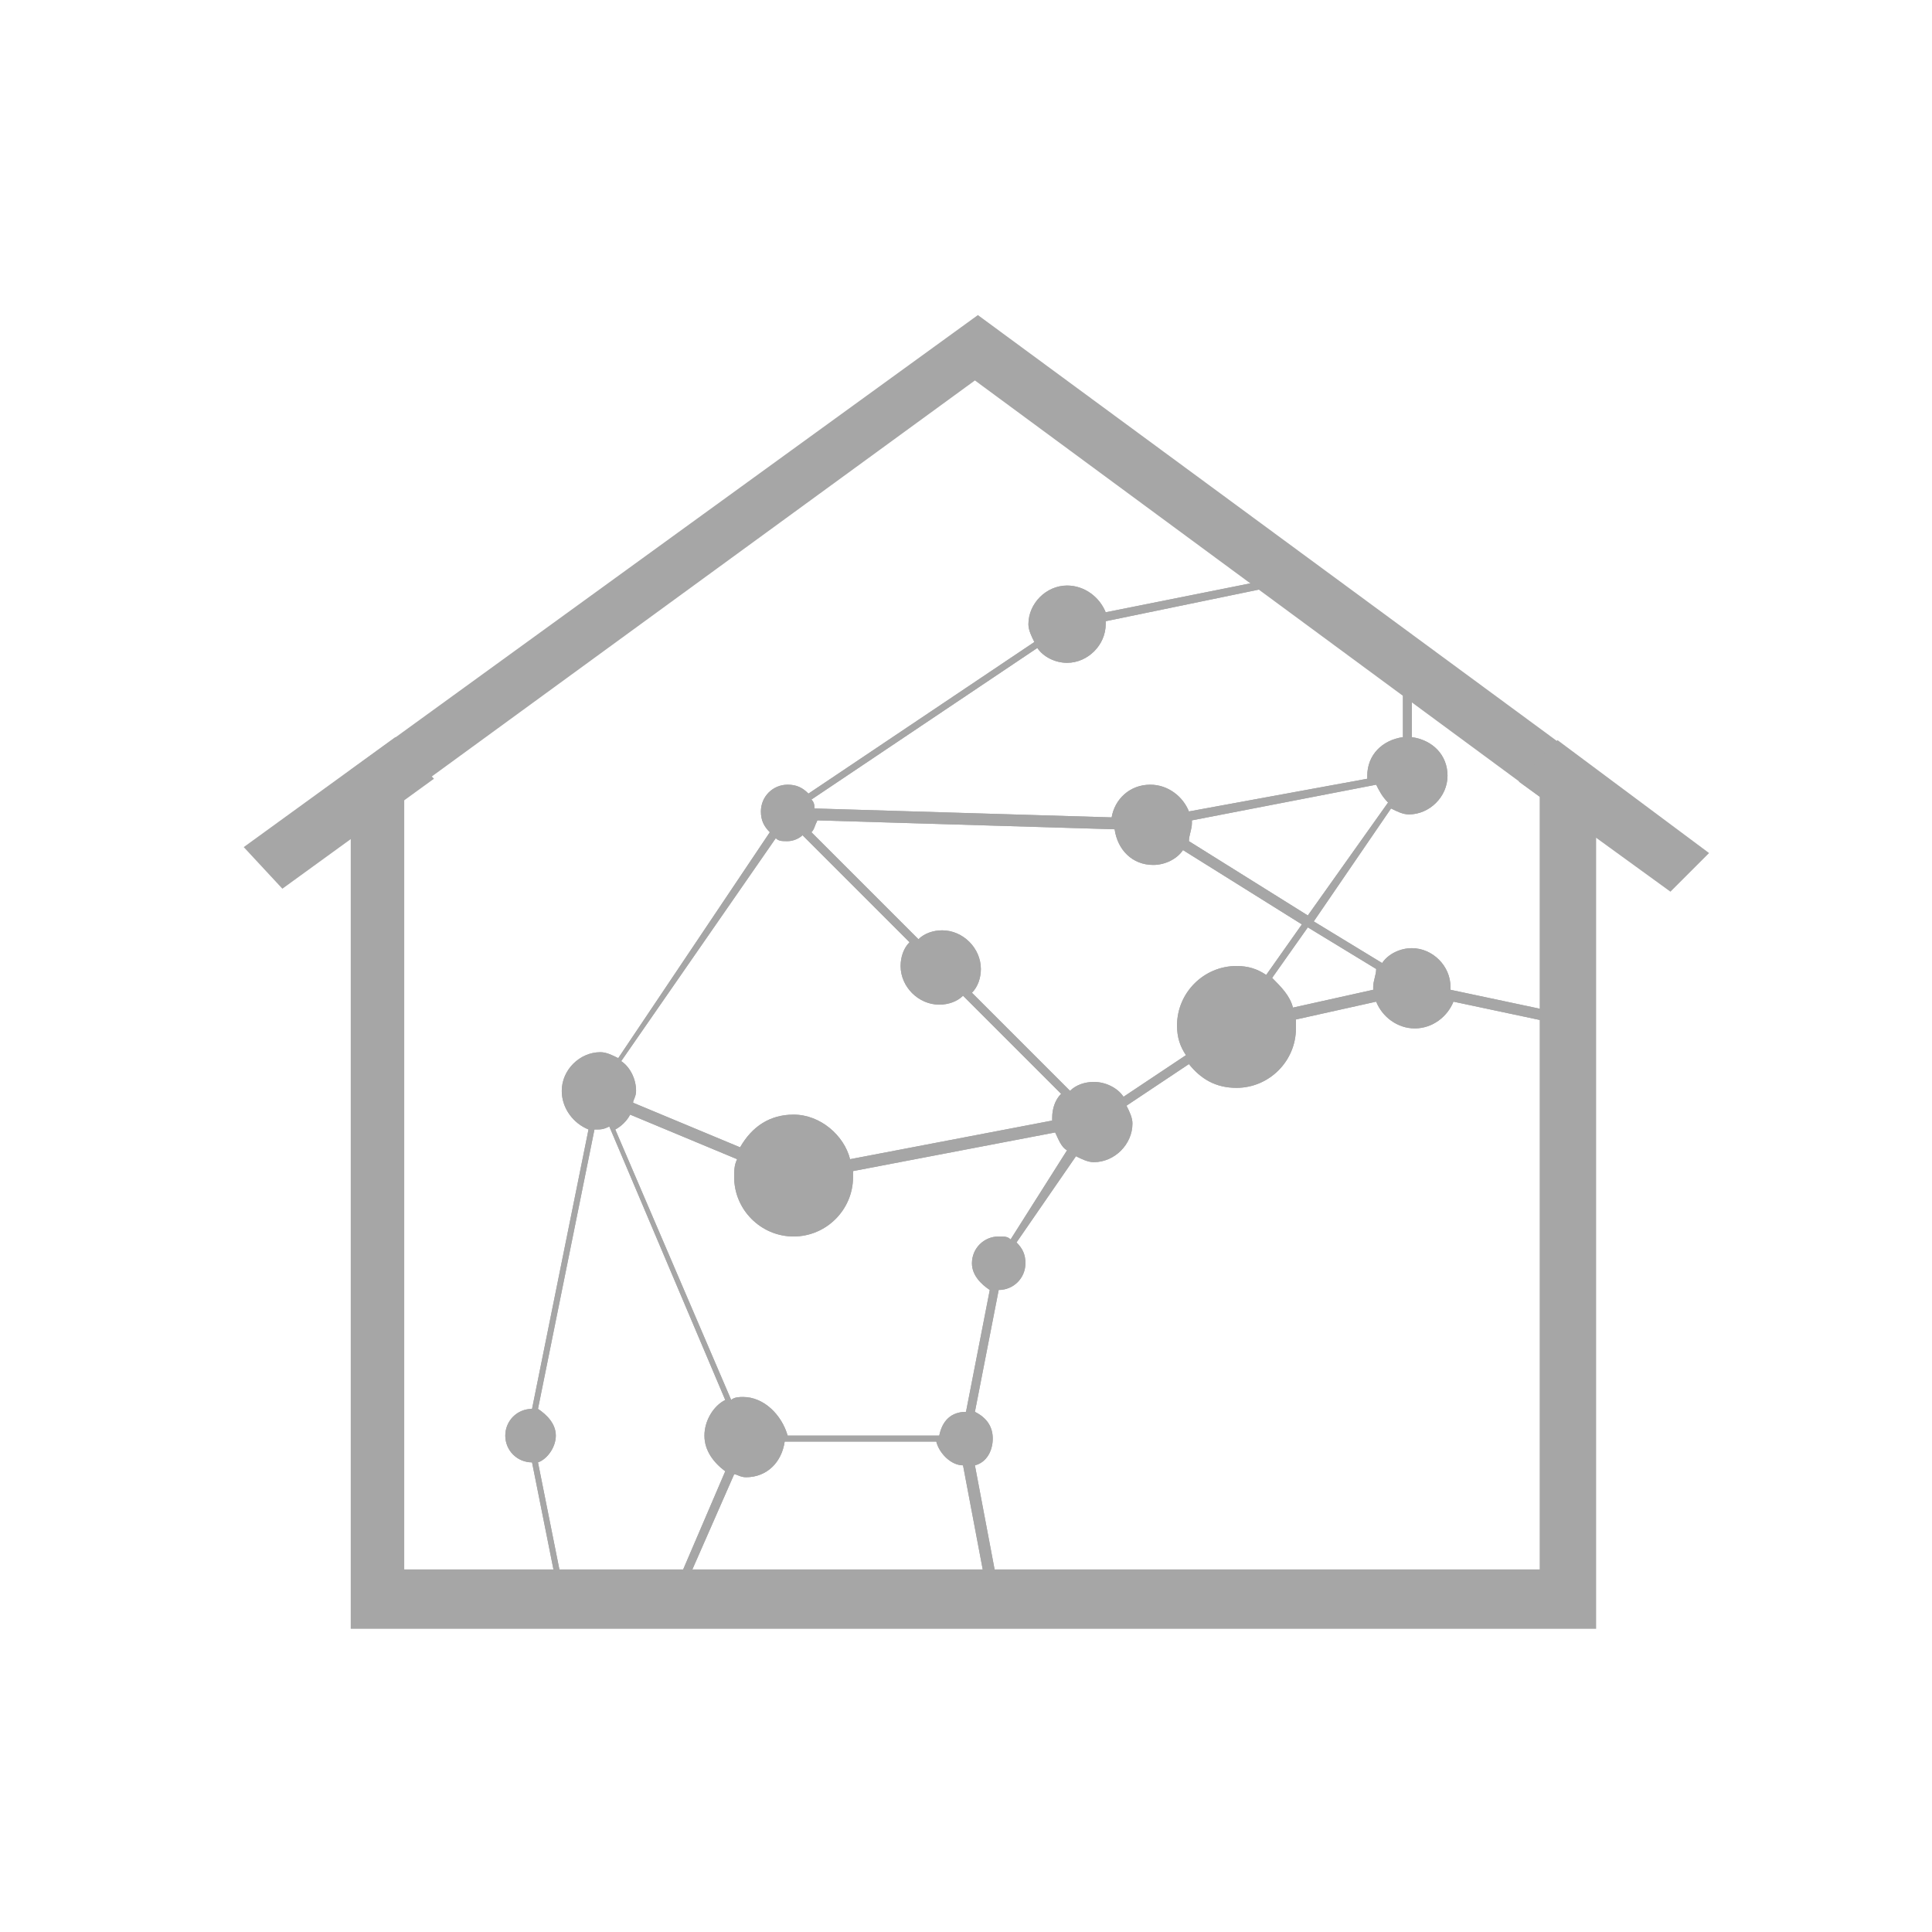 <?xml version="1.0" encoding="utf-8"?>
<!-- Generator: Adobe Illustrator 22.1.0, SVG Export Plug-In . SVG Version: 6.00 Build 0)  -->
<svg version="1.1" id="Layer_1" xmlns="http://www.w3.org/2000/svg" xmlns:xlink="http://www.w3.org/1999/xlink" x="0px" y="0px"
	 viewBox="0 0 65 65" style="enable-background:new 0 0 65 65;" xml:space="preserve">
<style type="text/css">
	.st0{fill:#A6A6A6;}
	.st1{display:none;}
	.st2{display:inline;fill:#FFFFFF;}
	.st3{display:inline;}
	.st4{fill:#FFFFFF;}
	.st5{display:inline;fill:#A6A6A6;}
</style>
<g>
	<path class="st0" d="M52.1,34l-3.3-0.7c0,0,0-0.1,0-0.1c0-0.7-0.6-1.3-1.3-1.3c-0.4,0-0.8,0.2-1,0.5l-2.3-1.4l2.6-3.8
		c0.2,0.1,0.4,0.2,0.6,0.2c0.7,0,1.3-0.6,1.3-1.3c0-0.7-0.5-1.2-1.2-1.3l0-2l-0.3-0.2l0,2.2c-0.7,0.1-1.2,0.6-1.2,1.3
		c0,0,0,0.1,0,0.1L40,27.3c-0.2-0.5-0.7-0.9-1.3-0.9c-0.7,0-1.2,0.5-1.3,1.1l-10-0.3c0-0.1,0-0.2-0.1-0.3l7.6-5.1
		c0.2,0.3,0.6,0.5,1,0.5c0.7,0,1.3-0.6,1.3-1.3c0,0,0-0.1,0-0.1l6.3-1.3l-0.3-0.2l-6,1.2c-0.2-0.5-0.7-0.9-1.3-0.9
		c-0.7,0-1.3,0.6-1.3,1.3c0,0.2,0.1,0.4,0.2,0.6l-7.6,5.1c-0.2-0.2-0.4-0.3-0.7-0.3c-0.5,0-0.9,0.4-0.9,0.9c0,0.3,0.1,0.5,0.3,0.7
		l-5.1,7.6c-0.2-0.1-0.4-0.2-0.6-0.2c-0.7,0-1.3,0.6-1.3,1.3c0,0.6,0.4,1.1,0.9,1.3l-1.9,9.4c0,0,0,0,0,0c-0.5,0-0.9,0.4-0.9,0.9
		c0,0.5,0.4,0.9,0.9,0.9c0,0,0,0,0,0l0.9,4.5H19l-0.9-4.5c0.3-0.1,0.6-0.5,0.6-0.9c0-0.4-0.3-0.7-0.6-0.9l1.9-9.4c0,0,0.1,0,0.1,0
		c0.1,0,0.2,0,0.4-0.1l3.9,9.2c-0.4,0.2-0.7,0.7-0.7,1.2c0,0.5,0.3,0.9,0.7,1.2l-1.8,4.2h0.3l1.8-4.1c0.1,0,0.2,0.1,0.4,0.1
		c0.7,0,1.2-0.5,1.3-1.2h5.1c0.1,0.4,0.5,0.8,0.9,0.8c0,0,0,0,0,0l0.7,3.7c-0.4,0.1-0.7,0.4-0.8,0.8h2.5c-0.2-0.5-0.7-0.8-1.2-0.8
		c0,0-0.1,0-0.1,0l-0.7-3.7c0.4-0.1,0.6-0.5,0.6-0.9c0-0.4-0.2-0.7-0.6-0.9l0.8-4.1c0,0,0,0,0,0c0.5,0,0.9-0.4,0.9-0.9
		c0-0.3-0.1-0.5-0.3-0.7l2-2.9c0.2,0.1,0.4,0.2,0.6,0.2c0.7,0,1.3-0.6,1.3-1.3c0-0.2-0.1-0.4-0.2-0.6l2.1-1.4
		c0.4,0.5,0.9,0.8,1.6,0.8c1.1,0,2-0.9,2-2c0-0.1,0-0.2,0-0.3l2.7-0.6c0.2,0.5,0.7,0.9,1.3,0.9c0.6,0,1.1-0.4,1.3-0.9l3.3,0.7
		c0,0,0,0.1,0,0.1c0,0.5,0.3,0.9,0.7,1.2v-2.3C52.5,33.4,52.2,33.7,52.1,34z M40.1,27.7c0,0,0-0.1,0-0.1l6.2-1.2
		c0.1,0.2,0.2,0.4,0.4,0.6L44,30.8l-4-2.5C40,28.1,40.1,27.9,40.1,27.7z M26.1,28.2c0.1,0.1,0.2,0.1,0.4,0.1c0.2,0,0.4-0.1,0.5-0.2
		l3.6,3.6c-0.2,0.2-0.3,0.5-0.3,0.8c0,0.7,0.6,1.3,1.3,1.3c0.3,0,0.6-0.1,0.8-0.3l3.3,3.3c-0.2,0.2-0.3,0.5-0.3,0.8c0,0,0,0.1,0,0.1
		l-6.8,1.3c-0.2-0.8-1-1.5-1.9-1.5c-0.8,0-1.4,0.4-1.8,1.1l-3.6-1.5c0-0.1,0.1-0.2,0.1-0.4c0-0.4-0.2-0.8-0.5-1L26.1,28.2z M34,41.7
		c-0.1-0.1-0.2-0.1-0.4-0.1c-0.5,0-0.9,0.4-0.9,0.9c0,0.4,0.3,0.7,0.6,0.9l-0.8,4.1c0,0,0,0,0,0c-0.5,0-0.8,0.3-0.9,0.8h-5.1
		C26.3,47.6,25.7,47,25,47c-0.1,0-0.3,0-0.4,0.1L20.7,38c0.2-0.1,0.4-0.3,0.5-0.5l3.6,1.5c-0.1,0.2-0.1,0.4-0.1,0.6c0,1.1,0.9,2,2,2
		s2-0.9,2-2c0-0.1,0-0.2,0-0.2l6.8-1.3c0.1,0.2,0.2,0.5,0.4,0.6L34,41.7z M41.6,32.5c-1.1,0-2,0.9-2,2c0,0.4,0.1,0.7,0.3,1l-2.1,1.4
		c-0.2-0.3-0.6-0.5-1-0.5c-0.3,0-0.6,0.1-0.8,0.3l-3.3-3.3c0.2-0.2,0.3-0.5,0.3-0.8c0-0.7-0.6-1.3-1.3-1.3c-0.3,0-0.6,0.1-0.8,0.3
		l-3.6-3.6c0.1-0.1,0.1-0.2,0.2-0.4l10,0.3c0.1,0.7,0.6,1.2,1.3,1.2c0.4,0,0.8-0.2,1-0.5l4,2.5l-1.2,1.7
		C42.3,32.6,42,32.5,41.6,32.5z M46.2,33.2c0,0,0,0.1,0,0.1l-2.7,0.6c-0.1-0.4-0.4-0.7-0.7-1l1.2-1.7l2.3,1.4
		C46.3,32.8,46.2,33,46.2,33.2z"/>
	<g>
		<path class="st0" d="M52.1,34l-3.3-0.7c0,0,0-0.1,0-0.1c0-0.7-0.6-1.3-1.3-1.3c-0.4,0-0.8,0.2-1,0.5l-2.3-1.4l2.6-3.8
			c0.2,0.1,0.4,0.2,0.6,0.2c0.7,0,1.3-0.6,1.3-1.3c0-0.7-0.5-1.2-1.2-1.3l0-2l-0.3-0.2l0,2.2c-0.7,0.1-1.2,0.6-1.2,1.3
			c0,0,0,0.1,0,0.1L40,27.3c-0.2-0.5-0.7-0.9-1.3-0.9c-0.7,0-1.2,0.5-1.3,1.1l-10-0.3c0-0.1,0-0.2-0.1-0.3l7.6-5.1
			c0.2,0.3,0.6,0.5,1,0.5c0.7,0,1.3-0.6,1.3-1.3c0,0,0-0.1,0-0.1l6.3-1.3l-0.3-0.2l-6,1.2c-0.2-0.5-0.7-0.9-1.3-0.9
			c-0.7,0-1.3,0.6-1.3,1.3c0,0.2,0.1,0.4,0.2,0.6l-7.6,5.1c-0.2-0.2-0.4-0.3-0.7-0.3c-0.5,0-0.9,0.4-0.9,0.9c0,0.3,0.1,0.5,0.3,0.7
			l-5.1,7.6c-0.2-0.1-0.4-0.2-0.6-0.2c-0.7,0-1.3,0.6-1.3,1.3c0,0.6,0.4,1.1,0.9,1.3l-1.9,9.4c0,0,0,0,0,0c-0.5,0-0.9,0.4-0.9,0.9
			c0,0.5,0.4,0.9,0.9,0.9c0,0,0,0,0,0l0.9,4.5H19l-0.9-4.5c0.3-0.1,0.6-0.5,0.6-0.9c0-0.4-0.3-0.7-0.6-0.9l1.9-9.4c0,0,0.1,0,0.1,0
			c0.1,0,0.2,0,0.4-0.1l3.9,9.2c-0.4,0.2-0.7,0.7-0.7,1.2c0,0.5,0.3,0.9,0.7,1.2l-1.8,4.2h0.3l1.8-4.1c0.1,0,0.2,0.1,0.4,0.1
			c0.7,0,1.2-0.5,1.3-1.2h5.1c0.1,0.4,0.5,0.8,0.9,0.8c0,0,0,0,0,0l0.7,3.7c-0.4,0.1-0.7,0.4-0.8,0.8h2.5c-0.2-0.5-0.7-0.8-1.2-0.8
			c0,0-0.1,0-0.1,0l-0.7-3.7c0.4-0.1,0.6-0.5,0.6-0.9c0-0.4-0.2-0.7-0.6-0.9l0.8-4.1c0,0,0,0,0,0c0.5,0,0.9-0.4,0.9-0.9
			c0-0.3-0.1-0.5-0.3-0.7l2-2.9c0.2,0.1,0.4,0.2,0.6,0.2c0.7,0,1.3-0.6,1.3-1.3c0-0.2-0.1-0.4-0.2-0.6l2.1-1.4
			c0.4,0.5,0.9,0.8,1.6,0.8c1.1,0,2-0.9,2-2c0-0.1,0-0.2,0-0.3l2.7-0.6c0.2,0.5,0.7,0.9,1.3,0.9c0.6,0,1.1-0.4,1.3-0.9l3.3,0.7
			c0,0,0,0.1,0,0.1c0,0.5,0.3,0.9,0.7,1.2v-2.3C52.5,33.4,52.2,33.7,52.1,34z M40.1,27.7c0,0,0-0.1,0-0.1l6.2-1.2
			c0.1,0.2,0.2,0.4,0.4,0.6L44,30.8l-4-2.5C40,28.1,40.1,27.9,40.1,27.7z M26.1,28.2c0.1,0.1,0.2,0.1,0.4,0.1c0.2,0,0.4-0.1,0.5-0.2
			l3.6,3.6c-0.2,0.2-0.3,0.5-0.3,0.8c0,0.7,0.6,1.3,1.3,1.3c0.3,0,0.6-0.1,0.8-0.3l3.3,3.3c-0.2,0.2-0.3,0.5-0.3,0.8
			c0,0,0,0.1,0,0.1l-6.8,1.3c-0.2-0.8-1-1.5-1.9-1.5c-0.8,0-1.4,0.4-1.8,1.1l-3.6-1.5c0-0.1,0.1-0.2,0.1-0.4c0-0.4-0.2-0.8-0.5-1
			L26.1,28.2z M34,41.7c-0.1-0.1-0.2-0.1-0.4-0.1c-0.5,0-0.9,0.4-0.9,0.9c0,0.4,0.3,0.7,0.6,0.9l-0.8,4.1c0,0,0,0,0,0
			c-0.5,0-0.8,0.3-0.9,0.8h-5.1C26.3,47.6,25.7,47,25,47c-0.1,0-0.3,0-0.4,0.1L20.7,38c0.2-0.1,0.4-0.3,0.5-0.5l3.6,1.5
			c-0.1,0.2-0.1,0.4-0.1,0.6c0,1.1,0.9,2,2,2s2-0.9,2-2c0-0.1,0-0.2,0-0.2l6.8-1.3c0.1,0.2,0.2,0.5,0.4,0.6L34,41.7z M41.6,32.5
			c-1.1,0-2,0.9-2,2c0,0.4,0.1,0.7,0.3,1l-2.1,1.4c-0.2-0.3-0.6-0.5-1-0.5c-0.3,0-0.6,0.1-0.8,0.3l-3.3-3.3c0.2-0.2,0.3-0.5,0.3-0.8
			c0-0.7-0.6-1.3-1.3-1.3c-0.3,0-0.6,0.1-0.8,0.3l-3.6-3.6c0.1-0.1,0.1-0.2,0.2-0.4l10,0.3c0.1,0.7,0.6,1.2,1.3,1.2
			c0.4,0,0.8-0.2,1-0.5l4,2.5l-1.2,1.7C42.3,32.6,42,32.5,41.6,32.5z M46.2,33.2c0,0,0,0.1,0,0.1l-2.7,0.6c-0.1-0.4-0.4-0.7-0.7-1
			l1.2-1.7l2.3,1.4C46.3,32.8,46.2,33,46.2,33.2z"/>
	</g>
	<path class="st0" d="M11.8,54.8V25.9l21.1-15.3l20.8,15.3v28.9H11.8z M13.6,26.8v26h38.2v-26l-19-14L13.6,26.8z"/>
	<polygon class="st0" points="13.3,24.8 14.6,26.2 9.5,29.9 8.2,28.5 	"/>
	<polygon class="st0" points="52.4,24.9 51.1,26.3 56.2,30 57.5,28.7 	"/>
</g>
<g id="_x3C_Group_x3E__hover" class="st1">
	<path class="st2" d="M51.1,35l-3.3-0.7c0,0,0-0.1,0-0.1c0-0.7-0.6-1.3-1.3-1.3c-0.4,0-0.8,0.2-1,0.5l-2.3-1.4l2.6-3.8
		c0.2,0.1,0.4,0.2,0.6,0.2c0.7,0,1.3-0.6,1.3-1.3c0-0.7-0.5-1.2-1.2-1.3l0-2l-0.3-0.2l0,2.2c-0.7,0.1-1.2,0.6-1.2,1.3
		c0,0,0,0.1,0,0.1L39,28.3c-0.2-0.5-0.7-0.9-1.3-0.9c-0.7,0-1.2,0.5-1.3,1.1l-10-0.3c0-0.1,0-0.2-0.1-0.3l7.6-5.1
		c0.2,0.3,0.6,0.5,1,0.5c0.7,0,1.3-0.6,1.3-1.3c0,0,0-0.1,0-0.1l6.3-1.3l-0.3-0.2l-6,1.2c-0.2-0.5-0.7-0.9-1.3-0.9
		c-0.7,0-1.3,0.6-1.3,1.3c0,0.2,0.1,0.4,0.2,0.6l-7.6,5.1c-0.2-0.2-0.4-0.3-0.7-0.3c-0.5,0-0.9,0.4-0.9,0.9c0,0.3,0.1,0.5,0.3,0.7
		l-5.1,7.6c-0.2-0.1-0.4-0.2-0.6-0.2c-0.7,0-1.3,0.6-1.3,1.3c0,0.6,0.4,1.1,0.9,1.3l-1.9,9.4c0,0,0,0,0,0c-0.5,0-0.9,0.4-0.9,0.9
		c0,0.5,0.4,0.9,0.9,0.9c0,0,0,0,0,0l0.9,4.5H18l-0.9-4.5c0.3-0.1,0.6-0.5,0.6-0.9c0-0.4-0.3-0.7-0.6-0.9l1.9-9.4c0,0,0.1,0,0.1,0
		c0.1,0,0.2,0,0.4-0.1l3.9,9.2c-0.4,0.2-0.7,0.7-0.7,1.2c0,0.5,0.3,0.9,0.7,1.2l-1.8,4.2h0.3l1.8-4.1c0.1,0,0.2,0.1,0.4,0.1
		c0.7,0,1.2-0.5,1.3-1.2h5.1c0.1,0.4,0.5,0.8,0.9,0.8c0,0,0,0,0,0l0.7,3.7c-0.4,0.1-0.7,0.4-0.8,0.8h2.5c-0.2-0.5-0.7-0.8-1.2-0.8
		c0,0-0.1,0-0.1,0l-0.7-3.7c0.4-0.1,0.6-0.5,0.6-0.9c0-0.4-0.2-0.7-0.6-0.9l0.8-4.1c0,0,0,0,0,0c0.5,0,0.9-0.4,0.9-0.9
		c0-0.3-0.1-0.5-0.3-0.7l2-2.9c0.2,0.1,0.4,0.2,0.6,0.2c0.7,0,1.3-0.6,1.3-1.3c0-0.2-0.1-0.4-0.2-0.6l2.1-1.4
		c0.4,0.5,0.9,0.8,1.6,0.8c1.1,0,2-0.9,2-2c0-0.1,0-0.2,0-0.3l2.7-0.6c0.2,0.5,0.7,0.9,1.3,0.9c0.6,0,1.1-0.4,1.3-0.9l3.3,0.7
		c0,0,0,0.1,0,0.1c0,0.5,0.3,0.9,0.7,1.2v-2.3C51.5,34.4,51.2,34.7,51.1,35z M39.1,28.7c0,0,0-0.1,0-0.1l6.2-1.2
		c0.1,0.2,0.2,0.4,0.4,0.6L43,31.8l-4-2.5C39,29.1,39.1,28.9,39.1,28.7z M25.1,29.2c0.1,0.1,0.2,0.1,0.4,0.1c0.2,0,0.4-0.1,0.5-0.2
		l3.6,3.6c-0.2,0.2-0.3,0.5-0.3,0.8c0,0.7,0.6,1.3,1.3,1.3c0.3,0,0.6-0.1,0.8-0.3l3.3,3.3c-0.2,0.2-0.3,0.5-0.3,0.8c0,0,0,0.1,0,0.1
		l-6.8,1.3c-0.2-0.8-1-1.5-1.9-1.5c-0.8,0-1.4,0.4-1.8,1.1l-3.6-1.5c0-0.1,0.1-0.2,0.1-0.4c0-0.4-0.2-0.8-0.5-1L25.1,29.2z M33,42.7
		c-0.1-0.1-0.2-0.1-0.4-0.1c-0.5,0-0.9,0.4-0.9,0.9c0,0.4,0.3,0.7,0.6,0.9l-0.8,4.1c0,0,0,0,0,0c-0.5,0-0.8,0.3-0.9,0.8h-5.1
		C25.3,48.6,24.7,48,24,48c-0.1,0-0.3,0-0.4,0.1L19.7,39c0.2-0.1,0.4-0.3,0.5-0.5l3.6,1.5c-0.1,0.2-0.1,0.4-0.1,0.6c0,1.1,0.9,2,2,2
		s2-0.9,2-2c0-0.1,0-0.2,0-0.2l6.8-1.3c0.1,0.2,0.2,0.5,0.4,0.6L33,42.7z M40.6,33.5c-1.1,0-2,0.9-2,2c0,0.4,0.1,0.7,0.3,1l-2.1,1.4
		c-0.2-0.3-0.6-0.5-1-0.5c-0.3,0-0.6,0.1-0.8,0.3l-3.3-3.3c0.2-0.2,0.3-0.5,0.3-0.8c0-0.7-0.6-1.3-1.3-1.3c-0.3,0-0.6,0.1-0.8,0.3
		l-3.6-3.6c0.1-0.1,0.1-0.2,0.2-0.4l10,0.3c0.1,0.7,0.6,1.2,1.3,1.2c0.4,0,0.8-0.2,1-0.5l4,2.5l-1.2,1.7
		C41.3,33.6,41,33.5,40.6,33.5z M45.2,34.2c0,0,0,0.1,0,0.1l-2.7,0.6c-0.1-0.4-0.4-0.7-0.7-1l1.2-1.7l2.3,1.4
		C45.3,33.8,45.2,34,45.2,34.2z"/>
	<g class="st3">
		<path class="st4" d="M51.1,35l-3.3-0.7c0,0,0-0.1,0-0.1c0-0.7-0.6-1.3-1.3-1.3c-0.4,0-0.8,0.2-1,0.5l-2.3-1.4l2.6-3.8
			c0.2,0.1,0.4,0.2,0.6,0.2c0.7,0,1.3-0.6,1.3-1.3c0-0.7-0.5-1.2-1.2-1.3l0-2l-0.3-0.2l0,2.2c-0.7,0.1-1.2,0.6-1.2,1.3
			c0,0,0,0.1,0,0.1L39,28.3c-0.2-0.5-0.7-0.9-1.3-0.9c-0.7,0-1.2,0.5-1.3,1.1l-10-0.3c0-0.1,0-0.2-0.1-0.3l7.6-5.1
			c0.2,0.3,0.6,0.5,1,0.5c0.7,0,1.3-0.6,1.3-1.3c0,0,0-0.1,0-0.1l6.3-1.3l-0.3-0.2l-6,1.2c-0.2-0.5-0.7-0.9-1.3-0.9
			c-0.7,0-1.3,0.6-1.3,1.3c0,0.2,0.1,0.4,0.2,0.6l-7.6,5.1c-0.2-0.2-0.4-0.3-0.7-0.3c-0.5,0-0.9,0.4-0.9,0.9c0,0.3,0.1,0.5,0.3,0.7
			l-5.1,7.6c-0.2-0.1-0.4-0.2-0.6-0.2c-0.7,0-1.3,0.6-1.3,1.3c0,0.6,0.4,1.1,0.9,1.3l-1.9,9.4c0,0,0,0,0,0c-0.5,0-0.9,0.4-0.9,0.9
			c0,0.5,0.4,0.9,0.9,0.9c0,0,0,0,0,0l0.9,4.5H18l-0.9-4.5c0.3-0.1,0.6-0.5,0.6-0.9c0-0.4-0.3-0.7-0.6-0.9l1.9-9.4c0,0,0.1,0,0.1,0
			c0.1,0,0.2,0,0.4-0.1l3.9,9.2c-0.4,0.2-0.7,0.7-0.7,1.2c0,0.5,0.3,0.9,0.7,1.2l-1.8,4.2h0.3l1.8-4.1c0.1,0,0.2,0.1,0.4,0.1
			c0.7,0,1.2-0.5,1.3-1.2h5.1c0.1,0.4,0.5,0.8,0.9,0.8c0,0,0,0,0,0l0.7,3.7c-0.4,0.1-0.7,0.4-0.8,0.8h2.5c-0.2-0.5-0.7-0.8-1.2-0.8
			c0,0-0.1,0-0.1,0l-0.7-3.7c0.4-0.1,0.6-0.5,0.6-0.9c0-0.4-0.2-0.7-0.6-0.9l0.8-4.1c0,0,0,0,0,0c0.5,0,0.9-0.4,0.9-0.9
			c0-0.3-0.1-0.5-0.3-0.7l2-2.9c0.2,0.1,0.4,0.2,0.6,0.2c0.7,0,1.3-0.6,1.3-1.3c0-0.2-0.1-0.4-0.2-0.6l2.1-1.4
			c0.4,0.5,0.9,0.8,1.6,0.8c1.1,0,2-0.9,2-2c0-0.1,0-0.2,0-0.3l2.7-0.6c0.2,0.5,0.7,0.9,1.3,0.9c0.6,0,1.1-0.4,1.3-0.9l3.3,0.7
			c0,0,0,0.1,0,0.1c0,0.5,0.3,0.9,0.7,1.2v-2.3C51.5,34.4,51.2,34.7,51.1,35z M39.1,28.7c0,0,0-0.1,0-0.1l6.2-1.2
			c0.1,0.2,0.2,0.4,0.4,0.6L43,31.8l-4-2.5C39,29.1,39.1,28.9,39.1,28.7z M25.1,29.2c0.1,0.1,0.2,0.1,0.4,0.1c0.2,0,0.4-0.1,0.5-0.2
			l3.6,3.6c-0.2,0.2-0.3,0.5-0.3,0.8c0,0.7,0.6,1.3,1.3,1.3c0.3,0,0.6-0.1,0.8-0.3l3.3,3.3c-0.2,0.2-0.3,0.5-0.3,0.8
			c0,0,0,0.1,0,0.1l-6.8,1.3c-0.2-0.8-1-1.5-1.9-1.5c-0.8,0-1.4,0.4-1.8,1.1l-3.6-1.5c0-0.1,0.1-0.2,0.1-0.4c0-0.4-0.2-0.8-0.5-1
			L25.1,29.2z M33,42.7c-0.1-0.1-0.2-0.1-0.4-0.1c-0.5,0-0.9,0.4-0.9,0.9c0,0.4,0.3,0.7,0.6,0.9l-0.8,4.1c0,0,0,0,0,0
			c-0.5,0-0.8,0.3-0.9,0.8h-5.1C25.3,48.6,24.7,48,24,48c-0.1,0-0.3,0-0.4,0.1L19.7,39c0.2-0.1,0.4-0.3,0.5-0.5l3.6,1.5
			c-0.1,0.2-0.1,0.4-0.1,0.6c0,1.1,0.9,2,2,2s2-0.9,2-2c0-0.1,0-0.2,0-0.2l6.8-1.3c0.1,0.2,0.2,0.5,0.4,0.6L33,42.7z M40.6,33.5
			c-1.1,0-2,0.9-2,2c0,0.4,0.1,0.7,0.3,1l-2.1,1.4c-0.2-0.3-0.6-0.5-1-0.5c-0.3,0-0.6,0.1-0.8,0.3l-3.3-3.3c0.2-0.2,0.3-0.5,0.3-0.8
			c0-0.7-0.6-1.3-1.3-1.3c-0.3,0-0.6,0.1-0.8,0.3l-3.6-3.6c0.1-0.1,0.1-0.2,0.2-0.4l10,0.3c0.1,0.7,0.6,1.2,1.3,1.2
			c0.4,0,0.8-0.2,1-0.5l4,2.5l-1.2,1.7C41.3,33.6,41,33.5,40.6,33.5z M45.2,34.2c0,0,0,0.1,0,0.1l-2.7,0.6c-0.1-0.4-0.4-0.7-0.7-1
			l1.2-1.7l2.3,1.4C45.3,33.8,45.2,34,45.2,34.2z"/>
	</g>
	<path class="st2" d="M10.8,55.8V26.9l21.1-15.3l20.8,15.3v28.9H10.8z M12.6,27.8v26h38.2v-26l-19-14L12.6,27.8z"/>
	<polygon class="st2" points="12.3,25.8 13.6,27.2 8.5,30.9 7.2,29.5 	"/>
	<polygon class="st2" points="51.4,25.9 50.1,27.3 55.2,31 56.5,29.7 	"/>
</g>
<g class="st1">
	<polygon class="st5" points="7.5,47.2 7.5,25.1 23.9,13.3 40.2,25.1 40.2,27.2 38.7,27.2 38.7,25.9 23.9,15.2 9,25.9 9,45.7 
		13.6,45.7 13.6,47.2 	"/>
	<path class="st5" d="M32.9,21l0-13.3c0-0.5,0.4-0.8,0.8-0.8s0.8,0.4,0.8,0.8V21H32.9z"/>
	<path class="st5" d="M32.9,18V8.2l7.8,1.9c0.7,0.2,1.2,0.8,1.2,1.5v5.1c0,0.8-0.6,1.4-1.4,1.4H32.9z M34.5,16.4h5.7v-4.7l-5.7-1.4
		V16.4z"/>
	<path class="st5" d="M37.1,20.4v-3h1.6v1.4h5V14h-2.6v-1.6H44c0.8,0,1.4,0.6,1.4,1.4V19c0,0.8-0.6,1.4-1.4,1.4H37.1z"/>
	<path class="st5" d="M13.6,58.5c-0.3,0-0.5-0.2-0.5-0.5V30.8c0-0.3,0.2-0.5,0.5-0.5h2.3c0.3,0,0.5,0.2,0.5,0.5
		c0,0.3-0.2,0.5-0.5,0.5h-1.8v26.1H58V31.3h-1.8c-0.3,0-0.5-0.2-0.5-0.5c0-0.3,0.2-0.5,0.5-0.5h2.3c0.3,0,0.5,0.2,0.5,0.5V58
		c0,0.3-0.2,0.5-0.5,0.5H13.6z"/>
	<path class="st5" d="M15.5,56V30.3l2.5-3.5h7.7c-0.2,0.3-0.4,0.7-0.4,1h-6.7l-2,2.8V55h19.1V38.9h1V56H15.5z M35.6,34.5V31
		c0-1.8-1.5-3.3-3.3-3.3h0c-0.1-0.4-0.2-0.7-0.4-1h0.5c1.5,0,2.8,0.8,3.6,2c0.4,0.7,0.7,1.5,0.7,2.3v3.4H35.6z"/>
	<path class="st5" d="M35.6,56V38.9h1V55h19.1V30.6l-2.1-2.8H39.9c-1.8,0-3.3,1.5-3.3,3.3v3.4h-1V31c0-0.8,0.2-1.6,0.7-2.3
		c0.8-1.3,2.1-2,3.6-2h14.2l2.6,3.5V56H35.6z"/>
	<path class="st5" d="M35.6,55.7c0-0.3-0.1-0.6-0.2-0.9c-0.4-1.3-1.7-2.2-3.1-2.2H18.5v-1h13.9c1.1,0,2.2,0.4,3,1.2l0.1,0
		c0.2,0.2,0.4,0.5,0.6,0.8c0.4,0.6,0.6,1.4,0.7,2.1H35.6z"/>
	<path class="st5" d="M35.6,55.7c0-0.7,0.3-1.5,0.7-2.1c0.2-0.3,0.4-0.6,0.7-0.8l0.1-0.1c0.8-0.7,1.8-1.2,2.9-1.2h13.9v1H39.9
		c-1.4,0-2.6,0.9-3.1,2.2c-0.1,0.3-0.2,0.6-0.2,0.9H35.6z"/>
	<rect x="17.9" y="27.4" class="st5" width="1" height="25"/>
	<rect x="53.3" y="27.4" class="st5" width="1" height="25"/>
	<rect x="39.7" y="42.6" class="st5" width="11" height="1"/>
	<rect x="39.7" y="45.2" class="st5" width="11" height="1"/>
	<rect x="39.7" y="47.9" class="st5" width="11" height="1"/>
	<polygon class="st5" points="39.7,41.1 39.7,38.9 40.7,38.9 40.7,40.1 49.8,40.1 49.8,32 40.7,32 40.7,34.5 39.7,34.5 39.7,31 
		50.8,31 50.8,41.1 	"/>
	<rect x="15.3" y="53.3" transform="matrix(0.649 -0.761 0.761 0.649 -34.947 31.967)" class="st5" width="3.7" height="1"/>
	<polygon class="st5" points="55.1,54.7 53.4,52.8 54.2,52.1 56.6,54.9 55.8,55.6 	"/>
	<path class="st5" d="M28.8,32.4c-2,0-3.7-1.6-3.7-3.7c0-2,1.6-3.7,3.7-3.7c2,0,3.7,1.6,3.7,3.7C32.5,30.7,30.9,32.4,28.8,32.4z
		 M28.8,26c-1.5,0-2.7,1.2-2.7,2.7c0,1.5,1.2,2.7,2.7,2.7c1.5,0,2.7-1.2,2.7-2.7C31.6,27.2,30.3,26,28.8,26z"/>
	<path class="st5" d="M21.3,49.5V39.4c0-2.7,2.2-5,5-5H44v4.8H33.8v8.6h2.8V49h-3.8V38.3h10.3v-2.9H26.3c-2.2,0-4,1.8-4,4v9.1h2.9
		v-5.1h0.9v6.1H21.3z"/>
	<rect x="28.4" y="36.6" class="st5" width="0.9" height="0.9"/>
	<rect x="28.4" y="39.1" class="st5" width="0.9" height="0.9"/>
</g>
<g class="st1">
	<g class="st3">
		<g>
			<g>
				<g>
					<path class="st0" d="M52.9,20.1H35.1v1.4h17.8c0.3,0,0.5,0.2,0.5,0.5v25.1H10.7V22c0-0.3,0.2-0.5,0.5-0.5h4
						c0.1-0.4,0.3-0.9,0.6-1.4h-4.5c-1,0-1.9,0.8-1.9,1.9v26.5h45.5V22C54.8,20.9,53.9,20.1,52.9,20.1z M29.9,20.1l-0.7,1.4H33v-1.4
						H29.9z"/>
					<path class="st0" d="M35.1,22.6V24h15.7v20.5H13.2V24H15v-0.9c0,0,0-0.2,0-0.4h-3.1v23.2h40.4V22.6H35.1z M28.6,22.6L28.4,23
						c0.6,0.1,1.2,0.3,1.7,1H33v-1.4H28.6z"/>
					<path class="st0" d="M9.3,47.1v4.4c0,1.1,1.1,2.2,2.1,2.2H53c1.1,0,1.8-1.1,1.8-2.1v-4.5H9.3z M53.5,51.5
						c0,0.4-0.2,0.8-0.5,0.8H11.4c-0.3,0-0.8-0.5-0.8-0.8v-3h42.8V51.5z"/>
					<path class="st0" d="M38.7,59.4c-0.5-0.2-0.9-0.4-1.2-0.6l0,0c-0.7-0.4-0.9-0.7-1.1-1.7c-0.1-0.7-0.1-1.7-0.1-2.6
						c0-0.3,0-0.5,0-0.8l-8.5,0c0,0.2,0,0.5,0,0.8c0,1,0,2-0.1,2.6c-0.2,1-0.4,1.3-1.1,1.7l-0.1,0c-0.3,0.2-0.9,0.4-1.2,0.6
						l-0.5-1.3c0.5-0.2,0.9-0.4,1.1-0.5l0.1,0c0.3-0.2,0.3-0.2,0.4-0.7c0.1-0.5,0.1-1.5,0.1-2.4c0-0.6,0-1.2,0-1.5l0.1-0.6l11,0.1
						l0.1,0.6c0,0.4,0,0.9,0,1.5c0,0.8,0,1.8,0.1,2.3c0.1,0.5,0.1,0.6,0.2,0.6c0,0,0.1,0.1,0.2,0.1c0.2,0.1,0.6,0.3,1.1,0.5
						L38.7,59.4z"/>
					<rect x="23.9" y="58" class="st0" width="16.3" height="1.4"/>
				</g>
			</g>
		</g>
		<g>
			<g>
				<path class="st0" d="M50,39.5c0,0.1,0,0.3,0,0.4c0,0.2,0,0.5-0.1,0.7c0,0.1,0,0.2-0.1,0.4c0,0.1,0,0.2-0.1,0.4
					c0,0.1-0.1,0.2-0.1,0.3c-0.3,1-0.8,2-1.4,2.9c-0.1,0.2-0.3,0.3-0.4,0.5c0,0.1-0.1,0.1-0.1,0.1l-0.5-0.5c0,0,0.1-0.1,0.1-0.1
					c0.5-0.6,0.9-1.2,1.3-1.9c0.2-0.5,0.4-1,0.5-1.6c0.1-0.3,0.1-0.6,0.1-0.9c0-0.1,0-0.2,0-0.3c0-0.1,0-0.2,0-0.3
					c0-0.1,0-0.2,0-0.3c0-0.1,0-0.2,0-0.3c0-0.1,0-0.2,0-0.3c0,0,0,0,0-0.1c0-0.1,0-0.1,0-0.2c0,0,0-0.1,0-0.1c0,0,0-0.1,0-0.1
					c0,0,0-0.1,0-0.1c0,0,0-0.1,0-0.1c0-0.1,0-0.2-0.1-0.2C49,37.4,49,37.2,48.9,37c0-0.1-0.1-0.2-0.1-0.3c0-0.1-0.1-0.1-0.1-0.2
					c0,0,0-0.1,0-0.1h0c0,0,0-0.1,0-0.1c-0.1-0.2-0.2-0.4-0.3-0.5c0-0.1-0.1-0.1-0.1-0.2c-0.1-0.1-0.2-0.2-0.3-0.4
					c0-0.1-0.1-0.1-0.1-0.2c-0.1-0.1-0.2-0.2-0.3-0.4c-0.1-0.1-0.1-0.1-0.2-0.2c0,0,0,0-0.1-0.1c-0.1-0.1-0.1-0.1-0.2-0.2
					C47,34.1,46.9,34,46.8,34c-0.1-0.1-0.1-0.1-0.2-0.2c-0.1-0.1-0.1-0.1-0.2-0.2c-0.1,0-0.1-0.1-0.2-0.1c-0.3-0.2-0.5-0.4-0.8-0.5
					c-0.1-0.1-0.2-0.1-0.3-0.1c-0.2-0.1-0.5-0.2-0.7-0.3c-0.2-0.1-0.5-0.2-0.8-0.2c-0.2-0.1-0.4-0.1-0.6-0.1c-0.1,0-0.2,0-0.4,0
					c-0.2,0-0.5,0-0.7,0c-0.1,0-0.2,0-0.4,0c-0.7,0-1.5,0.2-2.1,0.4c-1.9,0.7-3.4,2.1-4.2,3.9c-0.3,0.6-0.4,1.1-0.6,1.8
					c0,0.1,0,0.2-0.1,0.4c0,0.1,0,0.1,0,0.2c0,0,0,0,0,0.1c0,0.1,0,0.1,0,0.2c0,0.1,0,0.1,0,0.2c0,0.1,0,0.2,0,0.3
					c0,0.1,0,0.2,0,0.3c0,0.1,0,0.1,0,0.2c0,0.1,0,0.1,0,0.2c0,0.2,0,0.4,0.1,0.5c0,0.1,0,0.2,0.1,0.3c0.1,0.6,0.3,1.1,0.5,1.6
					c0.3,0.7,0.7,1.3,1.3,1.9l0.1,0.2l-0.5,0.5c-0.2-0.2-0.4-0.4-0.6-0.7c-0.8-1-1.3-2.1-1.5-3.3c0-0.1,0-0.1,0-0.2c0,0,0-0.1,0-0.1
					c0-0.1,0-0.2-0.1-0.4c0-0.1,0-0.2,0-0.3c0-0.1,0-0.2,0-0.2c0-0.2,0-0.4,0-0.5c0-0.1,0-0.3,0-0.4c0-0.1,0-0.3,0-0.4
					c0-0.1,0-0.2,0-0.3c0-0.1,0-0.2,0.1-0.3c0-0.2,0.1-0.5,0.2-0.7c0-0.1,0.1-0.2,0.1-0.4c0-0.1,0.1-0.2,0.1-0.4c0,0,0,0,0-0.1
					c1.2-3,4.1-5.2,7.6-5.2c3.5,0,6.4,2.2,7.6,5.3v0c0.1,0.2,0.1,0.4,0.2,0.6c0,0.2,0.1,0.3,0.1,0.5c0,0.1,0.1,0.2,0.1,0.4
					c0,0.1,0,0.2,0.1,0.3c0,0,0,0.1,0,0.1c0,0.1,0,0.2,0,0.3c0,0.1,0,0.2,0,0.3C50,39.2,50,39.4,50,39.5z"/>
				<path class="st0" d="M45.2,45.2c-0.1,0-0.1,0-0.2,0c-0.2-0.1-0.2-0.3-0.1-0.5c0.8-1.4,1.2-3.2,1.2-5.2c0-4.1-1.9-7.4-4.1-7.4
					c-2.3,0-4.1,3.3-4.1,7.4c0,1.9,0.4,3.7,1.2,5.1c0.1,0.2,0,0.4-0.1,0.5c-0.2,0.1-0.4,0-0.5-0.1c-0.8-1.5-1.2-3.4-1.2-5.4
					c0-4.5,2.2-8.1,4.9-8.1c2.7,0,4.8,3.6,4.8,8.1c0,2.1-0.5,4-1.3,5.5C45.4,45.2,45.3,45.2,45.2,45.2z"/>
				<path class="st0" d="M50,39.5c0,0.2-0.2,0.4-0.4,0.4c-0.2,0-0.4-0.2-0.4-0.4c0-0.1,0-0.2,0-0.3c0-0.1,0-0.2,0-0.3
					c0-0.1,0-0.2,0-0.3c0,0,0,0,0-0.1c0-0.1,0-0.1,0-0.2c0,0,0-0.1,0-0.1c0,0,0,0,0,0c0,0,0-0.1,0-0.1c0,0,0-0.1,0-0.1
					c0,0,0-0.1,0-0.1c0-0.1,0-0.2-0.1-0.2C49,37.4,49,37.2,48.9,37c0-0.1-0.1-0.2-0.1-0.3c0-0.1-0.1-0.1-0.1-0.2c0,0,0-0.1,0-0.1
					c0,0,0-0.1-0.1-0.1c-0.1-0.2-0.2-0.4-0.3-0.5c0-0.1-0.1-0.1-0.1-0.2c-0.1-0.1-0.2-0.2-0.3-0.4c0-0.1-0.1-0.1-0.1-0.2
					c-0.1-0.1-0.2-0.2-0.3-0.4c-0.1-0.1-0.1-0.1-0.2-0.2c0,0,0,0-0.1-0.1c-0.1-0.1-0.1-0.1-0.2-0.2C47,34.1,46.9,34,46.8,34
					c-0.1-0.1-0.1-0.1-0.2-0.2c-0.1-0.1-0.1-0.1-0.2-0.2c-0.1,0-0.1-0.1-0.2-0.1c-0.3-0.2-0.5-0.4-0.8-0.5c-0.1-0.1-0.2-0.1-0.3-0.1
					c-0.2-0.1-0.5-0.2-0.7-0.3c-0.2-0.1-0.5-0.2-0.8-0.2c-0.2-0.1-0.4-0.1-0.6-0.1c-0.1,0-0.2,0-0.4,0c-0.1,0-0.2,0-0.3,0
					c0,0,0,0,0,0v12.8c0,0.2-0.2,0.4-0.4,0.4s-0.4-0.2-0.4-0.4V31.7c0-0.2,0.2-0.4,0.4-0.4c3.5,0,6.4,2.2,7.6,5.3v0
					c0.1,0.2,0.1,0.4,0.2,0.6c0,0.2,0.1,0.3,0.1,0.5c0,0.1,0.1,0.2,0.1,0.4c0,0.1,0,0.2,0.1,0.3c0,0,0,0.1,0,0.1c0,0.1,0,0.2,0,0.3
					c0,0.1,0,0.2,0,0.3C50,39.2,50,39.4,50,39.5z"/>
				<path class="st0" d="M49.2,38.4C49.2,38.3,49.2,38.3,49.2,38.4c0,0,0,0.1,0,0.2C49.2,38.5,49.2,38.4,49.2,38.4z M49.2,38.3
					C49.2,38.2,49.2,38.2,49.2,38.3C49.2,38.2,49.2,38.3,49.2,38.3C49.2,38.3,49.2,38.3,49.2,38.3z M49.1,37.9c0-0.1,0-0.2-0.1-0.2
					C49,37.4,49,37.2,48.9,37c0-0.1-0.1-0.2-0.1-0.3c0-0.1-0.1-0.1-0.1-0.2c0,0,0-0.1,0-0.1H38.2c0,0.1-0.1,0.3-0.1,0.4c0,0,0,0,0,0
					c0,0.1,0,0.2-0.1,0.3h10.9c0.1,0.3,0.2,0.6,0.2,0.9C49.2,38,49.1,37.9,49.1,37.9z M49.2,38.4C49.2,38.3,49.2,38.3,49.2,38.4
					c0,0,0,0.1,0,0.2C49.2,38.5,49.2,38.4,49.2,38.4z M49.2,38.3C49.2,38.2,49.2,38.2,49.2,38.3C49.2,38.2,49.2,38.3,49.2,38.3
					C49.2,38.3,49.2,38.3,49.2,38.3z M49.1,37.9c0-0.1,0-0.2-0.1-0.2C49,37.4,49,37.2,48.9,37c0-0.1-0.1-0.2-0.1-0.3
					c0-0.1-0.1-0.1-0.1-0.2c0,0,0-0.1,0-0.1H38.2c0,0.1-0.1,0.3-0.1,0.4c0,0,0,0,0,0c0,0.1,0,0.2-0.1,0.3h10.9
					c0.1,0.3,0.2,0.6,0.2,0.9C49.2,38,49.1,37.9,49.1,37.9z M49.2,38.4C49.2,38.3,49.2,38.3,49.2,38.4c0,0,0,0.1,0,0.2
					C49.2,38.5,49.2,38.4,49.2,38.4z M49.2,38.2C49.2,38.2,49.2,38.3,49.2,38.2C49.2,38.3,49.2,38.3,49.2,38.2
					C49.2,38.2,49.2,38.2,49.2,38.2z M49.1,37.6C49,37.4,49,37.2,48.9,37c0-0.1-0.1-0.2-0.1-0.3c0-0.1-0.1-0.1-0.1-0.2
					c0,0,0-0.1,0-0.1H38.2c0,0.1-0.1,0.3-0.1,0.4c0,0,0,0,0,0c0,0.1,0,0.2-0.1,0.3h10.9c0.1,0.3,0.2,0.6,0.2,0.9c0,0,0-0.1,0-0.1
					C49.1,37.8,49.1,37.7,49.1,37.6z M50,39.1c0-0.1,0-0.2,0-0.3c0-0.1,0-0.2,0-0.3c0,0,0-0.1,0-0.1c0-0.1,0-0.2-0.1-0.3
					c0-0.1,0-0.2-0.1-0.4c0-0.2-0.1-0.3-0.1-0.5c-0.1-0.2-0.1-0.4-0.2-0.6v0c-0.1-0.1-0.2-0.2-0.3-0.2H34.7c-0.1,0-0.3,0.1-0.3,0.2
					c0,0,0,0,0,0.1c0,0.1-0.1,0.2-0.1,0.4c0,0.1-0.1,0.2-0.1,0.4C34,37.6,34,37.8,33.9,38c0,0.1,0,0.2-0.1,0.3c0,0.1,0,0.2,0,0.3
					c0,0.1,0,0.3,0,0.4c0,0.1,0,0.3,0,0.4c0,0.2,0,0.4,0,0.5c0,0.1,0,0.2,0,0.2c0,0.1,0,0.2,0,0.3c0,0.1,0,0.2,0.1,0.4
					c0,0,0,0.1,0,0.1c0,0.1,0,0.1,0,0.2c0,0.1,0.1,0.3,0.1,0.4c0,0.1,0,0.2,0.1,0.2c0,0,0,0,0,0c0,0,0,0,0,0c0,0.1,0.1,0.3,0.1,0.4
					c0.1,0.1,0.2,0.2,0.3,0.2h14.5c0.1,0,0.3-0.1,0.3-0.2c0.1-0.3,0.2-0.5,0.3-0.8c0-0.1,0.1-0.2,0.1-0.3c0-0.1,0.1-0.2,0.1-0.4
					c0-0.1,0-0.2,0.1-0.4c0-0.2,0.1-0.5,0.1-0.7c0-0.1,0-0.3,0-0.4C50,39.4,50,39.2,50,39.1z M49.3,39.8c0,0.1,0,0.2,0,0.3
					c0,0.3-0.1,0.6-0.1,0.9c-0.1,0.3-0.1,0.6-0.2,0.9h-14c-0.1-0.3-0.2-0.6-0.2-0.9c0-0.1,0-0.2-0.1-0.3c0-0.2-0.1-0.4-0.1-0.5
					c0-0.1,0-0.1,0-0.2c0-0.1,0-0.1,0-0.2c0-0.1,0-0.2,0-0.3c0-0.1,0-0.2,0-0.3c0-0.1,0-0.1,0-0.2c0-0.1,0-0.1,0-0.2c0,0,0,0,0-0.1
					c0-0.1,0-0.1,0-0.2c0-0.1,0-0.2,0.1-0.4c0-0.1,0-0.2,0.1-0.3c0-0.1,0-0.1,0.1-0.2c0-0.1,0-0.2,0.1-0.3c0-0.1,0.1-0.2,0.1-0.3h14
					c0.1,0.3,0.2,0.6,0.2,0.9c0,0,0,0,0,0.1c0,0,0,0,0,0.1c0,0,0,0.1,0,0.1c0,0,0,0.1,0,0.1c0,0.1,0,0.2,0,0.2c0,0,0,0,0,0.1
					c0,0.1,0,0.2,0,0.3c0,0.1,0,0.2,0,0.3c0,0.1,0,0.2,0,0.3C49.3,39.6,49.3,39.7,49.3,39.8z M49.1,37.9c0-0.1,0-0.2-0.1-0.2
					C49,37.4,49,37.2,48.9,37c0-0.1-0.1-0.2-0.1-0.3c0-0.1-0.1-0.1-0.1-0.2c0,0,0-0.1,0-0.1H38.2c0,0.1-0.1,0.3-0.1,0.4c0,0,0,0,0,0
					c0,0.1,0,0.2-0.1,0.3h10.9c0.1,0.3,0.2,0.6,0.2,0.9C49.2,38,49.1,37.9,49.1,37.9z M49.2,38.3C49.2,38.2,49.2,38.2,49.2,38.3
					C49.2,38.2,49.2,38.3,49.2,38.3C49.2,38.3,49.2,38.3,49.2,38.3z M49.2,38.4C49.2,38.3,49.2,38.3,49.2,38.4c0,0,0,0.1,0,0.2
					C49.2,38.5,49.2,38.4,49.2,38.4z M49.1,37.9c0-0.1,0-0.2-0.1-0.2C49,37.4,49,37.2,48.9,37c0-0.1-0.1-0.2-0.1-0.3
					c0-0.1-0.1-0.1-0.1-0.2c0,0,0-0.1,0-0.1H38.2c0,0.1-0.1,0.3-0.1,0.4c0,0,0,0,0,0c0,0.1,0,0.2-0.1,0.3h10.9
					c0.1,0.3,0.2,0.6,0.2,0.9C49.2,38,49.1,37.9,49.1,37.9z M49.2,38.3C49.2,38.2,49.2,38.2,49.2,38.3
					C49.2,38.2,49.2,38.3,49.2,38.3C49.2,38.3,49.2,38.3,49.2,38.3z M49.2,38.4C49.2,38.3,49.2,38.3,49.2,38.4c0,0,0,0.1,0,0.2
					C49.2,38.5,49.2,38.4,49.2,38.4z M49.2,38.3C49.2,38.2,49.2,38.2,49.2,38.3C49.2,38.2,49.2,38.3,49.2,38.3
					C49.2,38.3,49.2,38.3,49.2,38.3z M49.1,37.9c0-0.1,0-0.2-0.1-0.2C49,37.4,49,37.2,48.9,37c0-0.1-0.1-0.2-0.1-0.3
					c0-0.1-0.1-0.1-0.1-0.2c0,0,0-0.1,0-0.1H38.2c0,0.1-0.1,0.3-0.1,0.4c0,0,0,0,0,0c0,0.1,0,0.2-0.1,0.3h10.9
					c0.1,0.3,0.2,0.6,0.2,0.9C49.2,38,49.1,37.9,49.1,37.9z M49.2,38.4C49.2,38.3,49.2,38.3,49.2,38.4c0,0,0,0.1,0,0.2
					C49.2,38.5,49.2,38.4,49.2,38.4z"/>
			</g>
		</g>
		<g>
			<rect x="44.5" y="24.7" class="st0" width="0.5" height="1"/>
			<polygon class="st0" points="43.9,26.1 43.7,26.6 42.8,26.1 43.1,25.6 			"/>
			<polygon class="st0" points="44,27.8 43.1,28.3 42.9,27.8 43.7,27.3 			"/>
			<rect x="44.6" y="28" class="st0" width="0.5" height="1"/>
			<polygon class="st0" points="46.8,26 45.9,26.5 45.6,26 46.5,25.5 			"/>
			<g>
				<polygon class="st0" points="49.6,31 49.2,31.4 47.9,30.1 47.8,29.9 48.1,29.5 48.3,29.7 				"/>
				<path class="st0" d="M44.8,26.5l2.3,5.6l0.8-2l0.1-0.3l0.3-0.1l1.9-0.9L44.8,26.5z M47.6,29.4l-0.5,1.3l-1.3-3.1l3,1.3
					L47.6,29.4z"/>
			</g>
		</g>
	</g>
	<g class="st3">
		<g>
			<path class="st0" d="M14.8,60.7"/>
			<path class="st0" d="M26.5,55H11c-1.9,0-3.4,1.5-3.4,3.4s1.5,3.4,3.4,3.4h1.6v-0.8H11c-1.5,0-2.7-1.2-2.7-2.7s1.2-2.7,2.7-2.7
				h15.5V55z"/>
			<path class="st0" d="M54.7,47.4v0.8c1.9,0,3.4,1.5,3.4,3.4c0,1.9-1.5,3.4-3.4,3.4h-3v0.8h3c2.3,0,4.2-1.9,4.2-4.2
				C58.9,49.3,57,47.4,54.7,47.4z"/>
		</g>
		<rect x="37.5" y="55" class="st0" width="15.1" height="0.8"/>
		<g>
			<path class="st0" d="M12.7,57.4h11.2c0.2,0,0.4,0.2,0.4,0.4v4.9c0,0.2-0.2,0.4-0.4,0.4H12.7c-0.2,0-0.4-0.2-0.4-0.4v-4.9
				C12.3,57.6,12.5,57.4,12.7,57.4z M23.9,62.6C23.9,62.6,23.9,62.6,23.9,62.6l0-4.9c0,0,0,0,0,0H12.7c0,0,0,0,0,0v4.9c0,0,0,0,0,0
				H23.9z"/>
			<path class="st0" d="M22.5,61.2h1v1h-1V61.2z"/>
			<path class="st0" d="M22.5,59.9h1v1h-1V59.9z"/>
			<path class="st0" d="M22.5,58.5h1v1h-1V58.5z"/>
			<path class="st0" d="M21.2,61.2h1v1h-1V61.2z"/>
			<path class="st0" d="M21.2,59.9h1v1h-1V59.9z"/>
			<path class="st0" d="M21.2,58.5h1v1h-1V58.5z"/>
			<path class="st0" d="M19.8,61.2h1v1h-1V61.2z"/>
			<path class="st0" d="M19.8,59.9h1v1h-1V59.9z"/>
			<path class="st0" d="M18.5,61.2h1v1h-1V61.2z"/>
			<path class="st0" d="M18.5,59.9h1v1h-1V59.9z"/>
			<path class="st0" d="M17.1,61.2h1v1h-1V61.2z"/>
			<path class="st0" d="M17.1,59.9h1v1h-1V59.9z"/>
			<path class="st0" d="M15.7,61.2h1v1h-1V61.2z"/>
			<path class="st0" d="M15.7,59.9h1v1h-1V59.9z"/>
			<path class="st0" d="M15.7,58.5h5.1v1h-5.1V58.5z"/>
			<path class="st0" d="M14.4,61.2h1v1h-1V61.2z"/>
			<path class="st0" d="M14.4,59.9h1v1h-1V59.9z"/>
			<path class="st0" d="M14.4,58.5h1v1h-1V58.5z"/>
			<path class="st0" d="M13,61.2h1v1h-1V61.2z"/>
			<path class="st0" d="M13,59.9h1v1h-1V59.9z"/>
			<path class="st0" d="M13,58.5h1v1h-1V58.5z"/>
		</g>
	</g>
	<g class="st3">
		<g>
			<g>
				<path class="st0" d="M23.1,7.7c-2.4,0-4.4,2-4.4,4.4c0,2.4,2,4.4,4.4,4.4c2.4,0,4.4-2,4.4-4.4C27.4,9.7,25.5,7.7,23.1,7.7z
					 M23.1,15c-1.6,0-2.9-1.3-2.9-2.9c0-1.6,1.3-2.9,2.9-2.9c1.6,0,2.9,1.3,2.9,2.9C26,13.7,24.7,15,23.1,15z"/>
				<path class="st0" d="M28.1,17.4l-0.8,1.3c-0.2,0-0.4,0-0.6,0h-7.3c-2,0-3.7,1.6-3.7,3.7v15.2h-1.5V22.4c0-2.8,2.3-5.1,5.1-5.1
					h7.3C27.2,17.2,27.7,17.3,28.1,17.4z"/>
				<rect x="22.3" y="20.2" class="st0" width="1.5" height="1.5"/>
				<rect x="22.3" y="23.1" class="st0" width="1.5" height="1.5"/>
				<path class="st0" d="M34.2,4.3v9.5c0,0.1,0,0.3-0.1,0.4l-5.2,9.2l-1.5-0.6l5.1-9.2l0-8.5h-1.8v7.6c0,0.1,0,0.3-0.1,0.4l-3.4,5.6
					L26,17.9l3.2-5.4V4.3c0-0.2,0.1-0.4,0.2-0.6c0.1-0.1,0.3-0.2,0.6-0.2h3.4C33.8,3.5,34.2,3.9,34.2,4.3z"/>
				<polygon class="st0" points="18.7,36.5 18.5,37.5 17.3,44.5 15.8,44.5 17,37.5 17.3,36.3 				"/>
				<rect x="14.3" y="36.3" class="st0" width="6.9" height="1.3"/>
			</g>
			<g>
				<path class="st0" d="M29.3,22.7c-0.3-0.1-0.7-0.2-1.1-0.2c-0.2,0-0.4,0-0.7,0.1h0c-1.3,0.3-2.3,1.5-2.3,2.9c0,1.7,1.3,3,3,3
					c1.7,0,3-1.3,3-3C31.2,24.3,30.4,23.2,29.3,22.7z M28.2,27.5c-1.1,0-2-0.9-2-2c0-1.1,0.9-2,2-2c1.1,0,2,0.9,2,2
					C30.2,26.6,29.3,27.5,28.2,27.5z"/>
				<path class="st0" d="M31.6,29.2l-0.5,0.9l0,0c-0.1,0-0.3,0-0.4,0h-5c-1.4,0-2.5,1.1-2.5,2.5v10.4h-1V32.6c0-1.9,1.6-3.5,3.5-3.5
					h5C31,29.1,31.3,29.1,31.6,29.2z"/>
				<rect x="27.7" y="31.1" class="st0" width="1" height="1"/>
				<polygon class="st0" points="32.2,32.4 32.2,44.5 31.2,44.5 31.2,32.9 31.5,32.4 				"/>
				<path class="st0" d="M35.8,20.2v6.5c0,0.1,0,0.2-0.1,0.3l-2.1,3.7L33,31.7l-0.9,1.5L31.8,34l-0.6-0.3v-0.8l0.3-0.5l0.9-1.6
					l0.5-0.9l1.8-3.3v-5.8h-1.2V26c0,0.1,0,0.2-0.1,0.3l-1.8,3l-0.5,0.9l-0.9-0.6l0.3-0.4l2-3.3v-5.6c0-0.1,0.1-0.3,0.2-0.4
					c0.1-0.1,0.2-0.2,0.4-0.2h2.3C35.5,19.7,35.8,19.9,35.8,20.2z"/>
				<polyline class="st0" points="31.1,30.1 31.1,30.1 31.6,29.2 				"/>
				<polygon class="st0" points="25.2,42.3 25.1,42.9 24.8,44.5 23.8,44.5 24.1,42.9 24.2,42.1 				"/>
				<rect x="22.2" y="42.1" class="st0" width="4.7" height="0.9"/>
			</g>
		</g>
		<line class="st0" x1="17.3" y1="44.5" x2="15.8" y2="44.5"/>
		<line class="st0" x1="32.2" y1="44.5" x2="31.2" y2="44.5"/>
		<line class="st0" x1="24.8" y1="44.5" x2="23.8" y2="44.5"/>
	</g>
	<path class="st5" d="M15.8,20.1c-0.3,0.5-0.5,0.9-0.6,1.4L15.8,20.1z"/>
	<path class="st5" d="M15,22.6c0,0.3,0,0.4,0,0.4V24"/>
	<line class="st5" x1="33" y1="21.5" x2="33" y2="20.1"/>
	<line class="st5" x1="33" y1="24" x2="33" y2="22.6"/>
	<line class="st5" x1="35.1" y1="21.5" x2="35.1" y2="20.1"/>
	<line class="st5" x1="35.1" y1="24" x2="35.1" y2="22.6"/>
	<line class="st5" x1="29.9" y1="20.1" x2="29.2" y2="21.5"/>
	<path class="st5" d="M28.4,23c0.6,0.1,1.2,0.3,1.7,1L28.4,23z"/>
</g>
<g class="st1">
	<line class="st5" x1="47.1" y1="57.2" x2="43" y2="57.2"/>
	<line class="st5" x1="40.9" y1="35.1" x2="40.9" y2="33.2"/>
	<line class="st5" x1="40.9" y1="58.7" x2="40.9" y2="57.2"/>
	<g class="st3">
		<path class="st0" d="M45.1,30.2l-4.2,3v1.9l4.2-3l12.1,8.7v16.3H47.1c0-1.1-0.9-2.1-2.1-2.1S43,56,43,57.2h-2.1v1.6h17.9V40.1
			L45.1,30.2z M45,55.1c-1.1,0-2.1,0.9-2.1,2.1h4.1C47.1,56,46.2,55.1,45,55.1z M45,55.1c-1.1,0-2.1,0.9-2.1,2.1h4.1
			C47.1,56,46.2,55.1,45,55.1z"/>
		<g>
			<path class="st0" d="M44.5,58.7h1.1V37.2c0-0.3-0.2-0.5-0.5-0.5H45c-0.3,0-0.5,0.2-0.5,0.5V58.7z"/>
			<g>
				<path class="st0" d="M48.8,42.9h-4.3v-5.6l4.4,1.1c0.4,0.1,0.7,0.5,0.7,0.9V42C49.6,42.5,49.3,42.9,48.8,42.9z M45.6,41.8h2.9
					v-2.4l-2.9-0.7V41.8z"/>
				<path class="st0" d="M52.2,44.7h-4.8v-2.4h1.1v1.3H52v-2.9h-3.4v-1.1h3.7c0.5,0,0.9,0.4,0.9,0.9v3.4
					C53.1,44.3,52.7,44.7,52.2,44.7z"/>
			</g>
		</g>
	</g>
	<g class="st3">
		<rect x="18.7" y="38.6" class="st0" width="1.3" height="20.1"/>
		<g>
			<g>
				<path class="st0" d="M15.7,41.2c-1.8-1.8-4.4-2.3-7.3-1.6L8,39.7l-0.1,0.4c-0.8,2.9-0.2,5.6,1.6,7.3c1.2,1.2,2.9,1.9,4.9,1.9
					c0.7,0,1.4-0.1,2.1-0.2c0.1,0,0.2-0.1,0.4-0.1l0.4-0.1l0.1-0.4c0-0.1,0.1-0.2,0.1-0.4C17.9,45.4,17.4,42.9,15.7,41.2z
					 M16.1,47.8c-0.3,0.1-0.5,0.1-0.8,0.1c-0.3,0-0.6,0.1-0.9,0.1c-1.5,0-2.8-0.5-3.7-1.3c-0.1-0.1-0.1-0.1-0.2-0.2
					c-0.3-0.3-0.6-0.7-0.9-1.2c-0.6-1-0.8-2.3-0.6-3.7c0-0.3,0.1-0.5,0.1-0.8c0.3-0.1,0.5-0.1,0.8-0.1c1-0.1,2,0,2.8,0.2
					c0.5,0.2,1,0.4,1.4,0.7c0.2,0.2,0.4,0.3,0.6,0.5c1.2,1.2,1.7,2.9,1.5,4.9C16.2,47.2,16.1,47.5,16.1,47.8z"/>
				
					<rect x="13.2" y="38" transform="matrix(0.707 -0.707 0.707 0.707 -28.196 23.195)" class="st0" width="1.3" height="15.2"/>
				
					<rect x="11.2" y="43.7" transform="matrix(3.460685e-02 -0.999 0.999 3.460685e-02 -34.596 56.252)" class="st0" width="1.3" height="4.6"/>
				
					<rect x="12.9" y="40.3" transform="matrix(0.998 -6.960216e-02 6.960216e-02 0.998 -2.949 1.045)" class="st0" width="1.3" height="5.1"/>
			</g>
			<g>
				<polygon class="st0" points="22.5,47 22.5,48.9 19.9,51.5 19.3,50.9 18.9,50.5 19.3,50.1 21.2,48.3 21.3,48.1 				"/>
			</g>
		</g>
		<g>
			<g>
				<path class="st0" d="M19.4,10.4c-5.4,0-9.8,4.4-9.8,9.8c0,0,0.1,4.6,3.8,9.4c0.6,0.8,0.7,2.2,0.7,3c0,0.3,0,0.5,0,0.6l0.7,0.1
					v0.7h5.4c0-0.1,0.1-0.2,0.1-0.2c0.2-0.4,0.5-0.7,0.9-0.9c0.1-0.1,0.1-0.1,0.2-0.1h-5.9c0-0.1,0-0.2,0-0.2c0-1.1-0.2-2.6-1-3.5
					c-3.4-4.4-3.5-8.5-3.5-8.6c0-4.7,3.8-8.5,8.5-8.5c4.7,0,8.5,3.8,8.5,8.5c0,0,0,1.4-0.7,3.4c-0.1,0.4-0.3,0.8-0.5,1.2
					c0.3,0.2,0.8,0.7,0.9,1.2c0.3-0.5,0.5-1,0.6-1.5c0.9-2.5,0.9-4.2,0.9-4.2C29.2,14.8,24.8,10.4,19.4,10.4z"/>
				<g>
					<rect x="15.6" y="22.5" transform="matrix(0.987 -0.16 0.16 0.987 -4.258 2.957)" class="st0" width="1.3" height="10.7"/>
					<path class="st0" d="M24.1,22.7l-0.2,1.2l-0.7,4.5L22.7,31l-0.2,1.3L22,32.3c-0.2,0.1-0.5,0.1-0.7,0.2c-0.1,0-0.1,0.1-0.2,0.1
						l0-0.1l0-0.2l0.2-1.2l1.1-6.6l0.3-1.9v0l0-0.2l0.2,0L24.1,22.7z"/>
				</g>
				<polygon class="st0" points="16.3,24.9 15,23.4 16,22.5 16.3,22.9 17.1,22 17.9,22.9 18.6,22 19.4,22.9 20.2,22 21,22.9 
					21.8,22 22.6,22.9 22.9,22.5 23.9,23.4 22.6,24.9 21.8,24 21,24.9 20.2,24 19.4,24.9 18.6,24 17.9,24.9 17.1,24 				"/>
				<path class="st0" d="M14.8,32.3c-0.3,0-0.6,0.1-0.8,0.3c-0.4,0.3-0.6,0.7-0.6,1.2c0,0.3,0.1,0.5,0.2,0.7
					c-0.1,0.2-0.2,0.5-0.2,0.7c0,0.3,0.1,0.5,0.2,0.7c-0.1,0.2-0.2,0.5-0.2,0.7c0,0.6,0.3,1.1,0.8,1.3c0.2,0.7,0.9,1.2,1.6,1.2H20
					v-1.3h-4.1c-0.2,0-0.4-0.2-0.4-0.4v-0.1l-0.6-0.7l0-1.5c0,0-0.1-0.1-0.1-0.1c0-0.1,0-0.1,0.1-0.1v-0.3l0-1v0c0,0-0.1,0-0.1-0.1
					c0-0.1,0.1-0.1,0.1-0.1h5.4c0.2-0.4,0.5-0.7,0.9-0.9c0.1-0.1,0.1-0.1,0.2-0.1c0.2-0.1,0.4-0.2,0.7-0.2H14.8z"/>
			</g>
			<rect x="14.6" y="34.9" class="st0" width="4.6" height="1.3"/>
		</g>
		<g>
			<rect x="22.2" y="8.4" transform="matrix(0.372 -0.928 0.928 0.372 6.401 27.535)" class="st0" width="2.7" height="1.3"/>
			<rect x="16.8" y="7" transform="matrix(0.99 -0.142 0.142 0.99 -1.017 2.556)" class="st0" width="1.3" height="2.7"/>
			<rect x="11.1" y="9.6" transform="matrix(0.786 -0.618 0.618 0.786 -4.242 9.604)" class="st0" width="1.3" height="2.7"/>
			<rect x="27.2" y="12" transform="matrix(0.786 -0.618 0.618 0.786 -1.717 20.35)" class="st0" width="2.7" height="1.3"/>
		</g>
		<g>
			<rect x="36" y="45.1" class="st0" width="1.3" height="13.5"/>
		</g>
		<g>
			<path class="st0" d="M36.7,18.1c-2.1,0-3.9,1.7-3.9,3.9c0,2.1,1.7,3.9,3.9,3.9c2.1,0,3.9-1.7,3.9-3.9
				C40.5,19.8,38.8,18.1,36.7,18.1z M36.7,24.5c-1.4,0-2.6-1.2-2.6-2.6c0-1.4,1.2-2.6,2.6-2.6c1.4,0,2.6,1.2,2.6,2.6
				C39.2,23.4,38.1,24.5,36.7,24.5z"/>
		</g>
		<g>
			<path class="st0" d="M41.1,26.7l-0.7,1.2c-0.2,0-0.3,0-0.5,0h-6.4c-1.8,0-3.2,1.4-3.2,3.2v0.6H29V31c0-2.5,2-4.5,4.5-4.5h6.4
				C40.3,26.5,40.7,26.6,41.1,26.7z"/>
		</g>
		<g>
			<rect x="25.1" y="47.7" class="st0" width="1.3" height="10.9"/>
		</g>
		<g>
			<path class="st0" d="M28.2,25.3c-0.3-0.4-0.7-0.7-1.1-0.9c-0.4-0.2-0.9-0.3-1.4-0.3c-0.7,0-1.3,0.2-1.9,0.6
				c-0.8,0.6-1.3,1.5-1.3,2.6c0,0.7,0.2,1.4,0.6,1.9c0.2,0.3,0.6,0.6,0.9,0.9c0.4,0.2,0.8,0.4,1.3,0.4c0.1,0,0.3,0,0.4,0
				c1.8,0,3.2-1.4,3.2-3.2C28.9,26.5,28.7,25.8,28.2,25.3z M26.3,29.1c-0.2,0.1-0.4,0.1-0.6,0.1c-0.3,0-0.7-0.1-0.9-0.2
				c-0.6-0.3-1-1-1-1.7c0-1.1,0.9-1.9,1.9-1.9c0.3,0,0.7,0.1,1,0.3c0.4,0.3,0.8,0.7,0.9,1.2c0,0.2,0.1,0.3,0.1,0.5
				C27.6,28.2,27.1,28.9,26.3,29.1z"/>
		</g>
		<g>
			<path class="st0" d="M32.8,34.9v11.6h-2.6v12.2H29V45.1h2.6V34.9c0-1.4-1.2-2.6-2.6-2.6h-6.4c-0.2,0-0.4,0-0.5,0.1
				c-0.2,0.1-0.5,0.1-0.7,0.2c-0.1,0-0.1,0.1-0.2,0.1c-0.4,0.2-0.7,0.6-0.9,0.9c0,0.1-0.1,0.2-0.1,0.2C20,34.2,20,34.5,20,34.9v10.3
				h2.6v13.5h-1.3V46.4h-2.6V34.9c0-0.3,0-0.6,0.1-0.9c0-0.1,0-0.2,0.1-0.2c0.1-0.4,0.3-0.8,0.6-1.1c0.1-0.1,0.1-0.2,0.2-0.2
				c0.5-0.5,1.1-0.9,1.7-1.2c0.4-0.1,0.8-0.2,1.2-0.2H29c0.5,0,0.9,0.1,1.3,0.2C31.7,31.7,32.8,33.2,32.8,34.9z"/>
		</g>
		<g>
			<rect x="36" y="29.1" class="st0" width="1.3" height="1.3"/>
		</g>
		<g>
			<rect x="36" y="31.6" class="st0" width="1.3" height="1.3"/>
		</g>
		<g>
			<rect x="25.1" y="33.6" class="st0" width="1.3" height="1.3"/>
		</g>
		<g>
			<polygon class="st0" points="40.5,31.4 40.5,32.5 40.5,58.6 41.8,58.6 41.8,31.9 41.8,30.7 40.9,30.7 			"/>
		</g>
		<rect x="31.5" y="45.8" class="st0" width="1.3" height="12.9"/>
		<rect x="40.5" y="45.8" class="st0" width="1.3" height="12.9"/>
		<path class="st0" d="M46.4,15.1v8.4c0,0.1,0,0.2-0.1,0.3l-2.7,4.8l-0.8,1.4l-1.1,2l-0.5,1l-0.7-0.4v-1.1l0.4-0.6l1.2-2.1l0.6-1.1
			l2.3-4.2l0-7.5h-1.6v6.7c0,0.1,0,0.3-0.1,0.4l-2.3,3.8l-0.7,1.1l-1.2-0.7l0.3-0.6l2.5-4.2v-7.2c0-0.2,0.1-0.4,0.2-0.5
			c0.1-0.1,0.3-0.2,0.5-0.2h3C46.1,14.4,46.4,14.7,46.4,15.1z"/>
		<line class="st0" x1="41.1" y1="26.7" x2="40.4" y2="27.8"/>
	</g>
</g>
<g class="st1">
	<g class="st3">
		<path class="st0" d="M49.3,40.1c-1.9,0-3.5,1.6-3.5,3.5c0,0.9,0.4,1.8,1,2.4c0.6,0.7,1.5,1.1,2.5,1.1c1,0,1.9-0.4,2.5-1.1
			c0.6-0.6,1-1.5,1-2.4C52.8,41.6,51.2,40.1,49.3,40.1z M49.3,41.5c1.1,0,2.1,0.9,2.1,2.1s-0.9,2.1-2.1,2.1c-1.1,0-2.1-0.9-2.1-2.1
			S48.1,41.5,49.3,41.5z"/>
		<path class="st0" d="M53.6,46.4c-0.6-0.2-1.2-0.3-1.8-0.4c-1.7-0.3-3.4-0.3-5,0c-0.6,0.1-1.2,0.2-1.8,0.4c-1,0.3-1.9,1.5-1.9,2.6
			v2.9c0.4,0.4,0.9,0.8,1.4,1.2v-4.1c0-0.5,0.4-1.1,0.9-1.2c2.5-0.8,5.2-0.8,7.8,0c0.5,0.1,0.9,0.7,0.9,1.2V53
			c0.5-0.3,1-0.7,1.4-1.2v-2.9C55.4,47.8,54.6,46.7,53.6,46.4z"/>
		<g>
			<path class="st0" d="M47,49.4v4.7c-0.5-0.1-1-0.3-1.4-0.5v-4.2H47z"/>
			<path class="st0" d="M52.9,49.4v4.2c-0.4,0.2-0.9,0.4-1.4,0.5v-4.7H52.9z"/>
		</g>
	</g>
	<g class="st3">
		<path class="st0" d="M48,10.2c0.1-0.2,0.1-0.3,0.1-0.5c0-0.6-0.5-1.1-1.1-1.1c-0.5,0-0.9,0.3-1.1,0.8l-8.1-1.6c0,0,0,0,0,0
			c0-0.4-0.4-0.8-0.8-0.8c-0.4,0-0.8,0.4-0.8,0.8c0,0,0,0,0,0l-8.1,1.6C28,8.8,27.5,8.5,27,8.5c-0.6,0-1.1,0.5-1.1,1.1
			c0,0.2,0,0.4,0.1,0.5l-6.5,4.4c-0.1-0.2-0.4-0.3-0.6-0.3c-0.4,0-0.8,0.4-0.8,0.8c0,0.2,0.1,0.4,0.3,0.6L14.8,21
			c0.2-0.1,0.3-0.2,0.5-0.3l3.3-4.8c0.1,0,0.2,0.1,0.3,0.1c0.2,0,0.3-0.1,0.5-0.2l3.1,3.1c0,0,0.2-0.2,0.2-0.2l-3.1-3.1
			c0.1-0.1,0.1-0.2,0.1-0.3l8.6,0.2c0,0.6,0.5,1.1,1.1,1.1c0.4,0,0.7-0.2,0.9-0.4l3.5,2.2l-1,1.5c-0.3-0.1-0.5-0.2-0.9-0.2
			c-1,0-1.7,0.8-1.7,1.7c0,0.1,0,0.2,0,0.3v0c0.6,0.4,1.1,0.9,1.6,1.4c0,0,0,0,0,0c1,0,1.7-0.8,1.7-1.7c0-0.1,0-0.1,0-0.2l2.3-0.5
			c0.2,0.5,0.6,0.8,1.1,0.8c0.5,0,0.9-0.3,1.1-0.8l2.7,0.6c0-0.1,0-0.2-0.1-0.3l-2.6-0.5c0,0,0-0.1,0-0.1c0-0.6-0.5-1.1-1.1-1.1
			c-0.4,0-0.7,0.2-0.9,0.4l-2-1.2l2.3-3.3c0.2,0.1,0.3,0.1,0.5,0.1c0.6,0,1.1-0.5,1.1-1.2c0-0.6-0.4-1.1-1-1.1l0-4.4
			c0.1,0,0.2-0.1,0.3-0.1l5.2,5.4c0.1-0.1,0.1-0.1,0.2-0.2l-5.2-5.4c0-0.1,0.1-0.1,0.1-0.2l8.1,1.6c0,0,0,0.1,0,0.1
			c0,0.6,0.5,1.2,1.1,1.2c0.3,0,0.7-0.2,0.9-0.4l0.3,0.2c0.1,0,0.3,0,0.4,0L48,10.2z M36,19.7c-0.1,0.2-0.1,0.3-0.1,0.5
			c0,0,0,0.1,0,0.1l-2.3,0.5c-0.1-0.3-0.3-0.6-0.6-0.9l1-1.5L36,19.7z M33.9,18.1l-3.5-2.2c0.1-0.2,0.1-0.3,0.1-0.5c0,0,0-0.1,0-0.1
			l5.3-1.1c0.1,0.2,0.2,0.4,0.3,0.5L33.9,18.1z M36.8,12.8c-0.6,0.1-1,0.5-1,1.1c0,0,0,0.1,0,0.1l-5.3,1.1c-0.1-0.5-0.6-0.8-1.1-0.8
			c-0.6,0-1,0.4-1.1,1L19.7,15c0-0.1,0-0.2-0.1-0.2l6.5-4.4c0.2,0.2,0.5,0.4,0.9,0.4c0.6,0,1.1-0.5,1.1-1.1c0,0,0-0.1,0-0.1l8.1-1.6
			c0.1,0.3,0.3,0.5,0.6,0.5L36.8,12.8z M50.2,54.9c-0.2,0-0.3,0-0.5,0h0l-1.8,1.2c-0.2-0.2-0.5-0.4-0.9-0.4c-0.6,0-1.1,0.5-1.1,1.2
			c0,0,0,0.1,0,0.1l-7.7,1.6c-0.2-0.5-0.6-0.8-1.1-0.8c-0.3,0-0.5,0.1-0.7,0.2l-5.6-5.8c0.3-0.3,0.4-0.7,0.4-1.1
			c0-0.7-0.4-1.2-0.9-1.5l1.5-3.5c0.1,0,0.1,0,0.2,0c0.1,0,0.2,0,0.3-0.1l4.1,6c-0.2,0.1-0.2,0.3-0.2,0.6c0,0.4,0.4,0.8,0.8,0.8
			c0.4,0,0.8-0.4,0.8-0.8c0,0,0,0,0,0l4.7-1c-0.1-0.1-0.1-0.2-0.2-0.2l-4.6,0.9c-0.1-0.3-0.4-0.5-0.7-0.5c-0.1,0-0.2,0-0.3,0.1
			l-4.1-6c0.1-0.1,0.2-0.2,0.2-0.3l3.2,0.7c0,0,0,0.1,0,0.1c0,0.6,0.5,1.1,1.1,1.1c0.6,0,1.2-0.5,1.2-1.1c0,0,0-0.1,0-0.1l2.5-0.5
			c0-0.1,0-0.2,0-0.3l-2.6,0.5c-0.2-0.5-0.6-0.8-1.1-0.8c-0.5,0-0.9,0.3-1.1,0.8l-3.2-0.7c0,0,0,0,0,0c0-0.4-0.4-0.8-0.8-0.8
			c-0.2,0-0.4,0.1-0.6,0.3l-1.2-0.8C30.1,44,30,44,30,44.1l1.2,0.8c0,0.1-0.1,0.2-0.1,0.3c0,0.3,0.1,0.5,0.4,0.7L30,49.4
			c-0.2-0.1-0.4-0.1-0.6-0.1c-0.9,0-1.7,0.7-1.7,1.6L20,51.2c-0.1-0.5-0.5-0.9-1-1l0.1-4c-0.1,0-0.2,0-0.3-0.1l-0.1,4
			c-0.2,0-0.3,0.1-0.4,0.1l-4.2-6.3c0,0,0,0,0,0c-0.6-0.4-1.2-0.9-1.7-1.4c-0.1,0.2-0.2,0.4-0.2,0.6c0,0.6,0.5,1.1,1.1,1.1
			c0.2,0,0.4-0.1,0.5-0.1l4.2,6.3c-0.2,0.2-0.4,0.5-0.4,0.9c0,0.6,0.5,1.1,1.1,1.1c0.3,0,0.7-0.2,0.9-0.4l5.8,3.9
			c-0.1,0.3-0.2,0.5-0.2,0.8c0,1,0.8,1.7,1.7,1.7c0.8,0,1.4-0.5,1.7-1.3l7.2,1.4c0,0,0,0.1,0,0.1c0,0.6,0.5,1.1,1.1,1.1
			c0.6,0,1.2-0.5,1.2-1.1c0,0,0-0.1,0-0.1l7.7-1.6C46,57.7,46.4,58,47,58c0.6,0,1.1-0.5,1.1-1.1c0-0.2,0-0.4-0.1-0.5L50.2,54.9z
			 M35.9,58.5l-7.2-1.5c0-0.1,0-0.1,0-0.2c0-0.9-0.8-1.7-1.7-1.7c-0.5,0-1,0.3-1.3,0.7l-5.8-3.9c0.1-0.1,0.1-0.3,0.1-0.4l7.7-0.2
			c0.1,0.9,0.8,1.5,1.7,1.5c0.4,0,0.8-0.2,1.1-0.4l5.6,5.8C36,58.3,35.9,58.4,35.9,58.5z M22.6,46.5c-0.1,0.1-0.1,0.2-0.1,0.3
			c0,0.4,0.4,0.8,0.8,0.8s0.8-0.4,0.8-0.8c0-0.2-0.1-0.3-0.1-0.5L22.6,46.5z M22.6,46.5c-0.1,0.1-0.1,0.2-0.1,0.3
			c0,0.4,0.4,0.8,0.8,0.8s0.8-0.4,0.8-0.8c0-0.2-0.1-0.3-0.1-0.5L22.6,46.5z M22.6,46.5c-0.1,0.1-0.1,0.2-0.1,0.3
			c0,0.4,0.4,0.8,0.8,0.8s0.8-0.4,0.8-0.8c0-0.2-0.1-0.3-0.1-0.5L22.6,46.5z M22.6,46.5c-0.1,0.1-0.1,0.2-0.1,0.3
			c0,0.4,0.4,0.8,0.8,0.8s0.8-0.4,0.8-0.8c0-0.2-0.1-0.3-0.1-0.5L22.6,46.5z M22.6,46.5c-0.1,0.1-0.1,0.2-0.1,0.3
			c0,0.4,0.4,0.8,0.8,0.8s0.8-0.4,0.8-0.8c0-0.2-0.1-0.3-0.1-0.5L22.6,46.5z M22.6,46.5c-0.1,0.1-0.1,0.2-0.1,0.3
			c0,0.4,0.4,0.8,0.8,0.8s0.8-0.4,0.8-0.8c0-0.2-0.1-0.3-0.1-0.5L22.6,46.5z M22.6,46.5c-0.1,0.1-0.1,0.2-0.1,0.3
			c0,0.4,0.4,0.8,0.8,0.8s0.8-0.4,0.8-0.8c0-0.2-0.1-0.3-0.1-0.5L22.6,46.5z M22.6,46.5c-0.1,0.1-0.1,0.2-0.1,0.3
			c0,0.4,0.4,0.8,0.8,0.8s0.8-0.4,0.8-0.8c0-0.2-0.1-0.3-0.1-0.5L22.6,46.5z M22.6,46.5c-0.1,0.1-0.1,0.2-0.1,0.3
			c0,0.4,0.4,0.8,0.8,0.8s0.8-0.4,0.8-0.8c0-0.2-0.1-0.3-0.1-0.5L22.6,46.5z M22.6,46.5c-0.1,0.1-0.1,0.2-0.1,0.3
			c0,0.4,0.4,0.8,0.8,0.8s0.8-0.4,0.8-0.8c0-0.2-0.1-0.3-0.1-0.5L22.6,46.5z M22.6,46.5c-0.1,0.1-0.1,0.2-0.1,0.3
			c0,0.4,0.4,0.8,0.8,0.8s0.8-0.4,0.8-0.8c0-0.2-0.1-0.3-0.1-0.5L22.6,46.5z"/>
		<path class="st0" d="M23.9,46.4c-0.5,0.1-0.9,0.1-1.4,0.1L23.9,46.4z"/>
		<g>
			<g>
				<g>
					<g>
						<rect x="17.8" y="26.9" class="st0" width="8.5" height="0.8"/>
					</g>
					<g>
						<path class="st0" d="M28.8,37.5c-0.1,0-0.2,0-0.3-0.1c-0.2-0.2-0.2-0.4,0-0.6l1.6-1.6v-0.8l1.4-1.4c0.2-0.2,0.4-0.2,0.6,0
							c0.2,0.2,0.2,0.4,0,0.6L31,34.7v0.8l-1.8,1.8C29.1,37.5,28.9,37.5,28.8,37.5z"/>
					</g>
					<g>
						<path class="st0" d="M27.1,42.6c-0.6,0-1.1-0.5-1.1-0.5l-4.7-4.7c-0.2-0.2-0.2-0.4,0-0.6c0.2-0.2,0.4-0.2,0.6,0l4.7,4.7
							c0.1,0.1,0.4,0.3,0.5,0.3c0.5,0,0.8-0.4,0.8-0.8c0-0.2-0.2-0.4-0.3-0.5L23,35.7c-0.2-0.2-0.2-0.4,0-0.6c0.2-0.2,0.4-0.2,0.6,0
							l4.7,4.7c0.1,0.1,0.5,0.6,0.5,1.1C28.8,41.8,28.1,42.6,27.1,42.6z"/>
					</g>
					<g>
						<path class="st0" d="M25,43.8c-0.6,0-1.1-0.5-1.1-0.5l-4.2-4.2c-0.2-0.2-0.2-0.4,0-0.6c0.2-0.2,0.4-0.2,0.6,0l4.2,4.2
							c0.1,0.1,0.4,0.3,0.5,0.3c0.5,0,0.8-0.4,0.8-0.8c0-0.2-0.2-0.4-0.3-0.5c-0.2-0.2-0.2-0.4,0-0.6c0.2-0.2,0.4-0.2,0.6,0
							c0.1,0.1,0.5,0.6,0.5,1.1C26.7,43.1,26,43.8,25,43.8z"/>
					</g>
					<g>
						<path class="st0" d="M22.5,44.7c-0.6,0-1.1-0.5-1.1-0.5l-7.7-7.7v-1.3l-1.6-1.6c-0.2-0.2-0.2-0.4,0-0.6c0.2-0.2,0.4-0.2,0.6,0
							l1.8,1.8v1.3l7.5,7.5c0.1,0.1,0.4,0.3,0.5,0.3c0.5,0,0.8-0.4,0.8-0.8c0-0.2-0.2-0.4-0.3-0.5c-0.2-0.2-0.2-0.4,0-0.6
							c0.2-0.2,0.4-0.2,0.6,0c0.1,0.1,0.5,0.6,0.5,1.1C24.2,43.9,23.4,44.7,22.5,44.7z"/>
					</g>
					<g>
						<path class="st0" d="M15.3,39.6c-0.9,0-1.7-0.8-1.7-1.7c0-0.6,0.5-1.1,0.5-1.1c0.2-0.2,0.4-0.2,0.6,0c0.2,0.2,0.2,0.4,0,0.6
							c-0.1,0.1-0.3,0.4-0.3,0.5c0,0.5,0.4,0.8,0.8,0.8c0.2,0,0.4-0.2,0.5-0.3c0.2-0.2,0.4-0.2,0.6,0c0.2,0.2,0.2,0.4,0,0.6
							C16.4,39.1,15.9,39.6,15.3,39.6z"/>
					</g>
					<g>
						<path class="st0" d="M17,41.3c-0.9,0-1.7-0.8-1.7-1.7c0-0.6,0.5-1.1,0.5-1.1c0.2-0.2,0.4-0.2,0.6,0c0.2,0.2,0.2,0.4,0,0.6
							c-0.1,0.1-0.3,0.4-0.3,0.5c0,0.5,0.4,0.8,0.8,0.8c0.2,0,0.4-0.2,0.5-0.3c0.2-0.2,0.4-0.2,0.6,0c0.2,0.2,0.2,0.4,0,0.6
							C18.1,40.8,17.6,41.3,17,41.3z"/>
					</g>
					<g>
						<path class="st0" d="M18.7,43c-0.9,0-1.7-0.8-1.7-1.7c0-0.6,0.5-1.1,0.5-1.1c0.2-0.2,0.4-0.2,0.6,0c0.2,0.2,0.2,0.4,0,0.6
							c-0.1,0.1-0.3,0.4-0.3,0.5c0,0.5,0.4,0.8,0.8,0.8c0.2,0,0.4-0.2,0.5-0.3c0.2-0.2,0.4-0.2,0.6,0c0.2,0.2,0.2,0.4,0,0.6
							C19.8,42.5,19.3,43,18.7,43z"/>
					</g>
					<g>
						<path class="st0" d="M20.4,44.7c-0.9,0-1.7-0.8-1.7-1.7c0-0.6,0.5-1.1,0.5-1.1c0.2-0.2,0.4-0.2,0.6,0c0.2,0.2,0.2,0.4,0,0.6
							c-0.1,0.1-0.3,0.4-0.3,0.5c0,0.5,0.4,0.8,0.8,0.8c0.2,0,0.4-0.2,0.5-0.3c0.2-0.2,0.4-0.2,0.6,0c0.2,0.2,0.2,0.4,0,0.6
							C21.5,44.2,21,44.7,20.4,44.7z"/>
					</g>
					<g>
						<path class="st0" d="M28,40c-0.6,0-1.1-0.5-1.1-0.5c-0.2-0.2-0.2-0.4,0-0.6c0.2-0.2,0.4-0.2,0.6,0c0.1,0.1,0.4,0.3,0.5,0.3
							c0.5,0,0.8-0.4,0.8-0.8c0-0.2-0.2-0.4-0.3-0.5l-5.6-5.6v-2.3h-0.7l-2,2c-0.1,0.1-0.6,0.5-1.1,0.5c-0.9,0-1.7-0.8-1.7-1.7
							c0-0.6,0.5-1.1,0.5-1.1l2.5-2.5c0.2-0.2,0.4-0.2,0.6,0c0.2,0.2,0.2,0.4,0,0.6l-2.5,2.5c-0.1,0.1-0.3,0.4-0.3,0.5
							c0,0.5,0.4,0.8,0.8,0.8c0.2,0,0.4-0.2,0.5-0.3l2.2-2.2h1.9v2.8l5.4,5.4c0.1,0.1,0.5,0.6,0.5,1.1C29.7,39.3,28.9,40,28,40z"/>
					</g>
					<g>
						<path class="st0" d="M25.5,33.3h-1.3v-0.8h1.3c0.5,0,0.8-0.4,0.8-0.8h0.8C27.1,32.5,26.4,33.3,25.5,33.3z"/>
					</g>
					<g>
						<path class="st0" d="M33.1,33.7h-0.8c-0.1,0-0.2,0-0.3-0.1l-6.8-6.8c-0.1-0.1-0.1-0.2-0.1-0.3v-0.8c0-0.1,0-0.2,0.1-0.3
							l4.2-4.2c0.2-0.2,0.4-0.2,0.6,0c0.2,0.2,0.2,0.4,0,0.6l-4.1,4.1v0.5l6.5,6.5h0.5l2-2c0.2-0.2,0.4-0.2,0.6,0
							c0.2,0.2,0.2,0.4,0,0.6l-2.1,2.1C33.3,33.7,33.2,33.7,33.1,33.7z"/>
					</g>
					<g>
						<path class="st0" d="M11.9,33.7h-0.8c-0.1,0-0.2,0-0.3-0.1l-2.1-2.1c-0.2-0.2-0.2-0.4,0-0.6c0.2-0.2,0.4-0.2,0.6,0l2,2h0.5
							l6.5-6.5v-0.5l-4.1-4.1c-0.2-0.2-0.2-0.4,0-0.6c0.2-0.2,0.4-0.2,0.6,0l4.2,4.2c0.1,0.1,0.1,0.2,0.1,0.3v0.8
							c0,0.1,0,0.2-0.1,0.3l-6.8,6.8C12.1,33.7,12,33.7,11.9,33.7z"/>
					</g>
					<g>
						<path class="st0" d="M32.6,30.7c-0.1,0-0.2,0-0.3-0.1c-0.2-0.2-0.2-0.4,0-0.6l0.8-0.8c0.2-0.2,0.4-0.2,0.6,0
							c0.2,0.2,0.2,0.4,0,0.6l-0.8,0.8C32.9,30.7,32.8,30.7,32.6,30.7z"/>
					</g>
					<g>
						<path class="st0" d="M11.5,30.7c-0.1,0-0.2,0-0.3-0.1l-0.8-0.8c-0.2-0.2-0.2-0.4,0-0.6c0.2-0.2,0.4-0.2,0.6,0l0.8,0.8
							c0.2,0.2,0.2,0.4,0,0.6C11.7,30.7,11.6,30.7,11.5,30.7z"/>
					</g>
				</g>
				<g>
					<path class="st0" d="M20.4,38.3"/>
				</g>
				<g>
					<path class="st0" d="M19.5,39.2"/>
				</g>
			</g>
		</g>
		<path class="st0" d="M49.3,36.7c-2.6,0-4.9,1-6.8,2.8c-1,1-1.7,2.1-2.2,3.4l-5.7-3.3c1.2-2.1,1.8-4.4,1.8-6.9
			c0-2.4-0.6-4.8-1.8-6.9l5.6-3.3c0.5,1.3,1.2,2.4,2.2,3.4c1.8,1.8,4.2,2.8,6.7,2.8h0c2.6,0,5-1,6.8-2.8c1.8-1.8,2.8-4.2,2.8-6.7
			c0-2.5-1-4.9-2.8-6.7c-0.9-0.9-2-1.6-3.1-2.1c-1.1-0.5-2.4-0.7-3.7-0.7c-2.6,0-4.9,1-6.8,2.8c-1.8,1.8-2.8,4.2-2.8,6.7
			c0,0.6,0.1,1.2,0.2,1.8l-6,3.5c-0.5-0.7-1-1.4-1.6-2c-2.7-2.7-6.3-4.2-10.2-4.2c-3.8,0-7.5,1.5-10.2,4.2
			c-2.7,2.7-4.2,6.3-4.2,10.1c0,3.8,1.5,7.4,4.2,10.2c2.7,2.7,6.3,4.2,10.2,4.2c0,0,0,0,0,0c1.9,0,3.8-0.4,5.5-1.1
			c1.7-0.7,3.3-1.8,4.7-3.1c0.6-0.6,1.1-1.3,1.6-1.9l6,3.5c-0.1,0.6-0.2,1.2-0.2,1.8c0,2.5,1,4.9,2.8,6.7c1.8,1.8,4.2,2.8,6.7,2.8h0
			c2.6,0,5-1,6.8-2.8c1.8-1.8,2.8-4.2,2.8-6.7c0-2.5-1-4.9-2.8-6.7C54.2,37.7,51.8,36.7,49.3,36.7z M43.6,13.6
			c1.5-1.5,3.5-2.3,5.6-2.3c2.1,0,4.1,0.8,5.6,2.3c1.5,1.5,2.3,3.5,2.3,5.6c0,1.1-0.2,2.1-0.6,3c-0.4,1-1,1.8-1.7,2.6
			c-1.5,1.5-3.5,2.4-5.7,2.4c0,0,0,0,0,0c-2.1,0-4.1-0.8-5.6-2.3c-1.5-1.5-2.3-3.5-2.3-5.6C41.3,17.1,42.1,15.1,43.6,13.6z
			 M31.2,41.8c-2.4,2.4-5.7,3.8-9.1,3.8c0,0,0,0,0,0c-3.4,0-6.6-1.3-9.1-3.8c-2.4-2.4-3.8-5.6-3.8-9.1c0-3.4,1.3-6.6,3.7-9
			c2.4-2.4,5.6-3.8,9.1-3.8c3.4,0,6.6,1.3,9.1,3.8c2.4,2.4,3.8,5.6,3.8,9.1C34.9,36.1,33.6,39.3,31.2,41.8z M56.7,49.3
			c-0.4,1-1,1.8-1.7,2.6c-1.5,1.5-3.5,2.4-5.7,2.4c0,0,0,0,0,0c-2.1,0-4.1-0.8-5.6-2.3c-1.5-1.5-2.3-3.5-2.3-5.6
			c0-2.1,0.8-4.1,2.3-5.6c1.5-1.5,3.5-2.4,5.7-2.4c2.1,0,4.1,0.8,5.6,2.3c1.5,1.5,2.3,3.5,2.3,5.6C57.3,47.3,57.1,48.3,56.7,49.3z"
			/>
	</g>
	<g class="st3">
		<path class="st0" d="M49.3,13.3c-1.9,0-3.5,1.6-3.5,3.5c0,0.9,0.4,1.8,1,2.4c0.6,0.7,1.5,1.1,2.5,1.1c1,0,1.9-0.4,2.5-1.1
			c0.6-0.6,1-1.5,1-2.4C52.8,14.8,51.2,13.3,49.3,13.3z M49.3,14.7c1.1,0,2.1,0.9,2.1,2.1s-0.9,2.1-2.1,2.1c-1.1,0-2.1-0.9-2.1-2.1
			S48.1,14.7,49.3,14.7z"/>
		<path class="st0" d="M53.6,19.5c-0.6-0.2-1.2-0.3-1.8-0.4c-1.7-0.3-3.4-0.3-5,0c-0.6,0.1-1.2,0.2-1.8,0.4c-1,0.3-1.9,1.5-1.9,2.6
			V25c0.4,0.4,0.9,0.8,1.4,1.2v-4.1c0-0.5,0.4-1.1,0.9-1.2c2.5-0.8,5.2-0.8,7.8,0c0.5,0.1,0.9,0.7,0.9,1.2v4.1
			c0.5-0.3,1-0.7,1.4-1.2v-2.9C55.4,21,54.6,19.9,53.6,19.5z"/>
		<g>
			<path class="st0" d="M47,22.6v4.7c-0.5-0.1-1-0.3-1.4-0.5v-4.2H47z"/>
			<path class="st0" d="M52.9,22.6v4.2c-0.4,0.2-0.9,0.4-1.4,0.5v-4.7H52.9z"/>
		</g>
	</g>
</g>
</svg>

